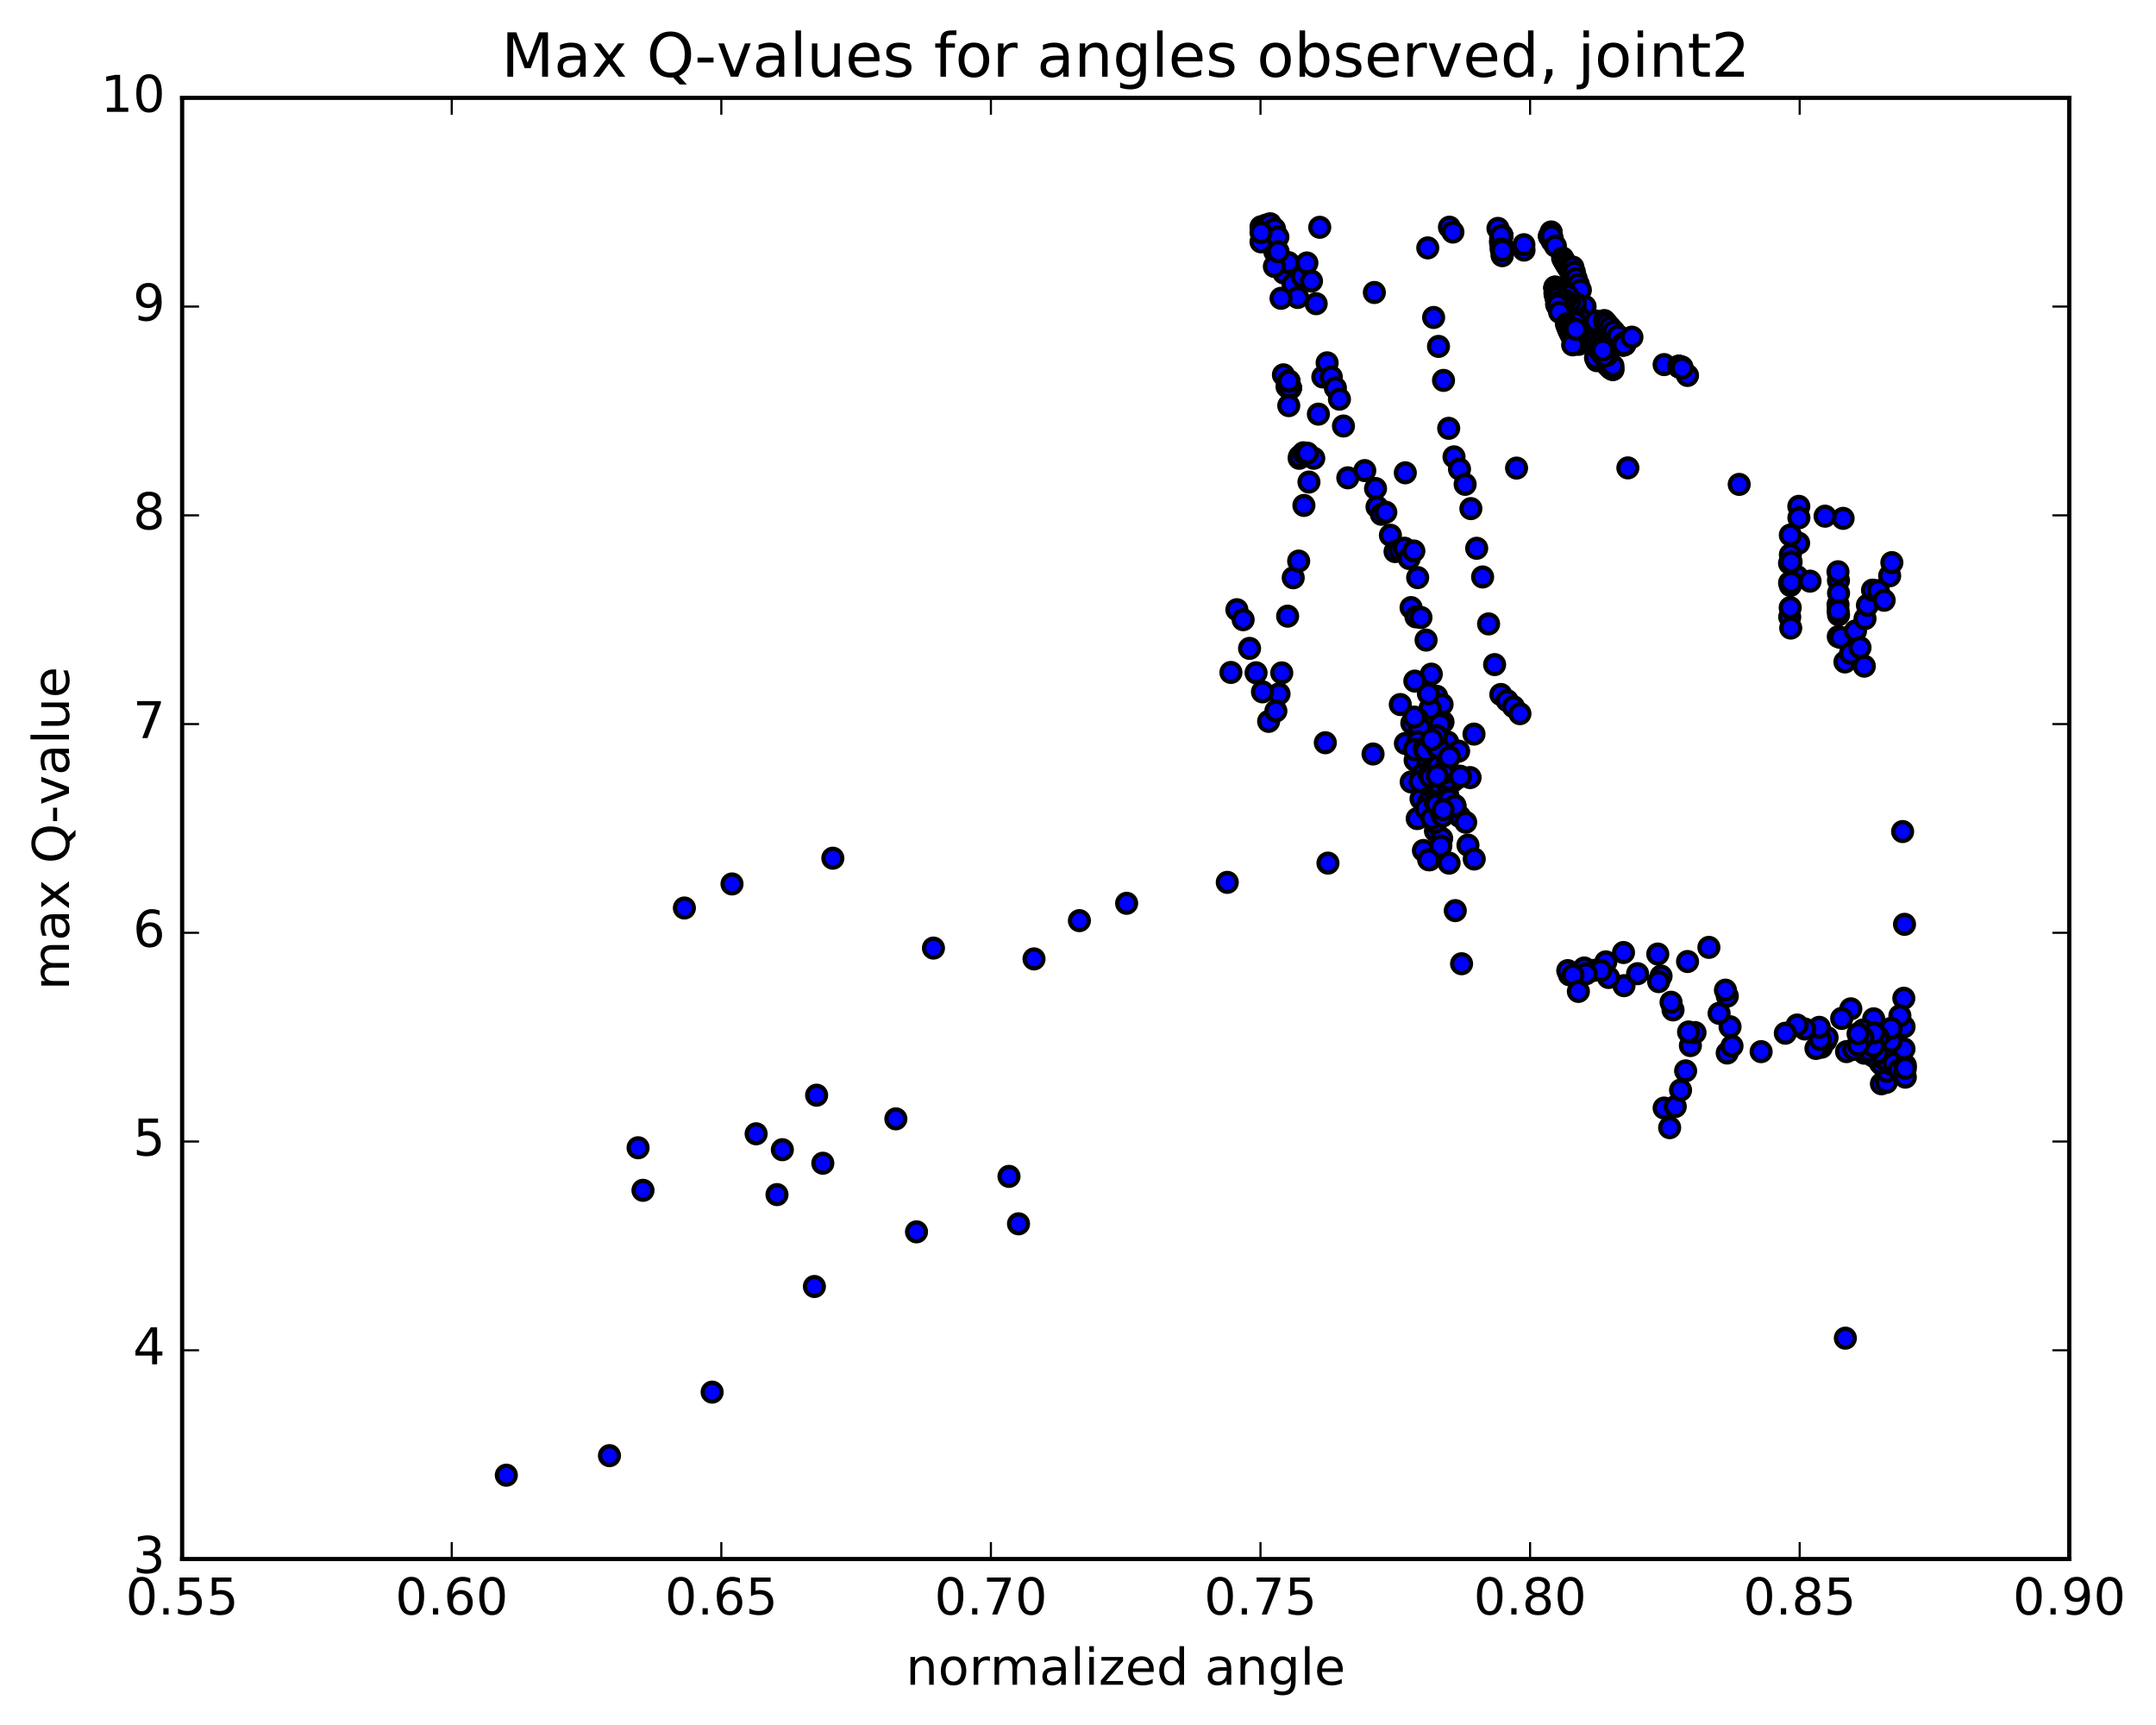 <?xml version="1.0" encoding="utf-8" standalone="no"?>
<!DOCTYPE svg PUBLIC "-//W3C//DTD SVG 1.1//EN"
  "http://www.w3.org/Graphics/SVG/1.1/DTD/svg11.dtd">
<!-- Created with matplotlib (http://matplotlib.org/) -->
<svg height="408pt" version="1.1" viewBox="0 0 510 408" width="510pt" xmlns="http://www.w3.org/2000/svg" xmlns:xlink="http://www.w3.org/1999/xlink">
 <defs>
  <style type="text/css">
*{stroke-linecap:butt;stroke-linejoin:round;stroke-miterlimit:100000;}
  </style>
 </defs>
 <g id="figure_1">
  <g id="patch_1">
   <path d="M 0 408.169 
L 510.043 408.169 
L 510.043 0 
L 0 0 
z
" style="fill:#ffffff;"/>
  </g>
  <g id="axes_1">
   <g id="patch_2">
    <path d="M 43.084 368.742 
L 489.484 368.742 
L 489.484 23.142 
L 43.084 23.142 
z
" style="fill:#ffffff;"/>
   </g>
   <g id="PathCollection_1">
    <defs>
     <path d="M 0 2.236 
C 0.593 2.236 1.162 2 1.581 1.581 
C 2 1.162 2.236 0.593 2.236 0 
C 2.236 -0.593 2 -1.162 1.581 -1.581 
C 1.162 -2 0.593 -2.236 0 -2.236 
C -0.593 -2.236 -1.162 -2 -1.581 -1.581 
C -2 -1.162 -2.236 -0.593 -2.236 0 
C -2.236 0.593 -2 1.162 -1.581 1.581 
C -1.162 2 -0.593 2.236 0 2.236 
z
" id="m61d71ac215" style="stroke:#000000;"/>
    </defs>
    <g clip-path="url(#p30a9beae68)">
     <use style="fill:#0000ff;stroke:#000000;" x="436.517" xlink:href="#m61d71ac215" y="316.503"/>
     <use style="fill:#0000ff;stroke:#000000;" x="298.291" xlink:href="#m61d71ac215" y="53.639"/>
     <use style="fill:#0000ff;stroke:#000000;" x="299.446" xlink:href="#m61d71ac215" y="53.251"/>
     <use style="fill:#0000ff;stroke:#000000;" x="300.499" xlink:href="#m61d71ac215" y="56.101"/>
     <use style="fill:#0000ff;stroke:#000000;" x="301.558" xlink:href="#m61d71ac215" y="59.534"/>
     <use style="fill:#0000ff;stroke:#000000;" x="302.626" xlink:href="#m61d71ac215" y="63.006"/>
     <use style="fill:#0000ff;stroke:#000000;" x="303.703" xlink:href="#m61d71ac215" y="64.58"/>
     <use style="fill:#0000ff;stroke:#000000;" x="304.785" xlink:href="#m61d71ac215" y="62.107"/>
     <use style="fill:#0000ff;stroke:#000000;" x="305.868" xlink:href="#m61d71ac215" y="67.178"/>
     <use style="fill:#0000ff;stroke:#000000;" x="306.965" xlink:href="#m61d71ac215" y="70.353"/>
     <use style="fill:#0000ff;stroke:#000000;" x="308.061" xlink:href="#m61d71ac215" y="65.395"/>
     <use style="fill:#0000ff;stroke:#000000;" x="309.145" xlink:href="#m61d71ac215" y="62.198"/>
     <use style="fill:#0000ff;stroke:#000000;" x="310.232" xlink:href="#m61d71ac215" y="66.481"/>
     <use style="fill:#0000ff;stroke:#000000;" x="311.336" xlink:href="#m61d71ac215" y="71.828"/>
     <use style="fill:#0000ff;stroke:#000000;" x="325.107" xlink:href="#m61d71ac215" y="69.181"/>
     <use style="fill:#0000ff;stroke:#000000;" x="339.123" xlink:href="#m61d71ac215" y="75.086"/>
     <use style="fill:#0000ff;stroke:#000000;" x="340.277" xlink:href="#m61d71ac215" y="81.932"/>
     <use style="fill:#0000ff;stroke:#000000;" x="341.462" xlink:href="#m61d71ac215" y="89.971"/>
     <use style="fill:#0000ff;stroke:#000000;" x="342.688" xlink:href="#m61d71ac215" y="101.306"/>
     <use style="fill:#0000ff;stroke:#000000;" x="343.946" xlink:href="#m61d71ac215" y="108.055"/>
     <use style="fill:#0000ff;stroke:#000000;" x="345.243" xlink:href="#m61d71ac215" y="110.945"/>
     <use style="fill:#0000ff;stroke:#000000;" x="346.579" xlink:href="#m61d71ac215" y="114.557"/>
     <use style="fill:#0000ff;stroke:#000000;" x="347.935" xlink:href="#m61d71ac215" y="120.298"/>
     <use style="fill:#0000ff;stroke:#000000;" x="349.311" xlink:href="#m61d71ac215" y="129.683"/>
     <use style="fill:#0000ff;stroke:#000000;" x="350.709" xlink:href="#m61d71ac215" y="136.463"/>
     <use style="fill:#0000ff;stroke:#000000;" x="352.122" xlink:href="#m61d71ac215" y="147.566"/>
     <use style="fill:#0000ff;stroke:#000000;" x="353.547" xlink:href="#m61d71ac215" y="157.191"/>
     <use style="fill:#0000ff;stroke:#000000;" x="355.02" xlink:href="#m61d71ac215" y="164.258"/>
     <use style="fill:#0000ff;stroke:#000000;" x="356.508" xlink:href="#m61d71ac215" y="165.694"/>
     <use style="fill:#0000ff;stroke:#000000;" x="358.014" xlink:href="#m61d71ac215" y="167.151"/>
     <use style="fill:#0000ff;stroke:#000000;" x="359.537" xlink:href="#m61d71ac215" y="168.799"/>
     <use style="fill:#0000ff;stroke:#000000;" x="348.673" xlink:href="#m61d71ac215" y="173.627"/>
     <use style="fill:#0000ff;stroke:#000000;" x="324.793" xlink:href="#m61d71ac215" y="178.337"/>
     <use style="fill:#0000ff;stroke:#000000;" x="313.502" xlink:href="#m61d71ac215" y="175.672"/>
     <use style="fill:#0000ff;stroke:#000000;" x="302.557" xlink:href="#m61d71ac215" y="164.114"/>
     <use style="fill:#0000ff;stroke:#000000;" x="291.17" xlink:href="#m61d71ac215" y="159.046"/>
     <use style="fill:#0000ff;stroke:#000000;" x="292.582" xlink:href="#m61d71ac215" y="144.207"/>
     <use style="fill:#0000ff;stroke:#000000;" x="294.062" xlink:href="#m61d71ac215" y="146.574"/>
     <use style="fill:#0000ff;stroke:#000000;" x="295.584" xlink:href="#m61d71ac215" y="153.358"/>
     <use style="fill:#0000ff;stroke:#000000;" x="297.123" xlink:href="#m61d71ac215" y="159.129"/>
     <use style="fill:#0000ff;stroke:#000000;" x="298.637" xlink:href="#m61d71ac215" y="163.639"/>
     <use style="fill:#0000ff;stroke:#000000;" x="300.096" xlink:href="#m61d71ac215" y="170.618"/>
     <use style="fill:#0000ff;stroke:#000000;" x="301.811" xlink:href="#m61d71ac215" y="168.167"/>
     <use style="fill:#0000ff;stroke:#000000;" x="303.204" xlink:href="#m61d71ac215" y="159.149"/>
     <use style="fill:#0000ff;stroke:#000000;" x="304.587" xlink:href="#m61d71ac215" y="145.734"/>
     <use style="fill:#0000ff;stroke:#000000;" x="305.91" xlink:href="#m61d71ac215" y="136.653"/>
     <use style="fill:#0000ff;stroke:#000000;" x="307.2" xlink:href="#m61d71ac215" y="132.708"/>
     <use style="fill:#0000ff;stroke:#000000;" x="308.439" xlink:href="#m61d71ac215" y="119.546"/>
     <use style="fill:#0000ff;stroke:#000000;" x="309.63" xlink:href="#m61d71ac215" y="114.015"/>
     <use style="fill:#0000ff;stroke:#000000;" x="310.771" xlink:href="#m61d71ac215" y="108.391"/>
     <use style="fill:#0000ff;stroke:#000000;" x="311.863" xlink:href="#m61d71ac215" y="97.952"/>
     <use style="fill:#0000ff;stroke:#000000;" x="312.914" xlink:href="#m61d71ac215" y="89.161"/>
     <use style="fill:#0000ff;stroke:#000000;" x="313.929" xlink:href="#m61d71ac215" y="85.821"/>
     <use style="fill:#0000ff;stroke:#000000;" x="314.918" xlink:href="#m61d71ac215" y="89.165"/>
     <use style="fill:#0000ff;stroke:#000000;" x="315.887" xlink:href="#m61d71ac215" y="91.746"/>
     <use style="fill:#0000ff;stroke:#000000;" x="316.843" xlink:href="#m61d71ac215" y="94.41"/>
     <use style="fill:#0000ff;stroke:#000000;" x="317.789" xlink:href="#m61d71ac215" y="100.762"/>
     <use style="fill:#0000ff;stroke:#000000;" x="318.82" xlink:href="#m61d71ac215" y="113.012"/>
     <use style="fill:#0000ff;stroke:#000000;" x="332.424" xlink:href="#m61d71ac215" y="111.827"/>
     <use style="fill:#0000ff;stroke:#000000;" x="358.742" xlink:href="#m61d71ac215" y="110.714"/>
     <use style="fill:#0000ff;stroke:#000000;" x="385.071" xlink:href="#m61d71ac215" y="110.666"/>
     <use style="fill:#0000ff;stroke:#000000;" x="411.409" xlink:href="#m61d71ac215" y="114.569"/>
     <use style="fill:#0000ff;stroke:#000000;" x="435.985" xlink:href="#m61d71ac215" y="122.604"/>
     <use style="fill:#0000ff;stroke:#000000;" x="431.72" xlink:href="#m61d71ac215" y="122.086"/>
     <use style="fill:#0000ff;stroke:#000000;" x="425.511" xlink:href="#m61d71ac215" y="119.762"/>
     <use style="fill:#0000ff;stroke:#000000;" x="425.528" xlink:href="#m61d71ac215" y="122.464"/>
     <use style="fill:#0000ff;stroke:#000000;" x="425.461" xlink:href="#m61d71ac215" y="128.464"/>
     <use style="fill:#0000ff;stroke:#000000;" x="425.097" xlink:href="#m61d71ac215" y="136.366"/>
     <use style="fill:#0000ff;stroke:#000000;" x="423.511" xlink:href="#m61d71ac215" y="138.482"/>
     <use style="fill:#0000ff;stroke:#000000;" x="423.311" xlink:href="#m61d71ac215" y="133.228"/>
     <use style="fill:#0000ff;stroke:#000000;" x="423.499" xlink:href="#m61d71ac215" y="126.552"/>
     <use style="fill:#0000ff;stroke:#000000;" x="423.517" xlink:href="#m61d71ac215" y="131.179"/>
     <use style="fill:#0000ff;stroke:#000000;" x="423.324" xlink:href="#m61d71ac215" y="137.843"/>
     <use style="fill:#0000ff;stroke:#000000;" x="423.359" xlink:href="#m61d71ac215" y="145.94"/>
     <use style="fill:#0000ff;stroke:#000000;" x="423.595" xlink:href="#m61d71ac215" y="148.553"/>
     <use style="fill:#0000ff;stroke:#000000;" x="423.472" xlink:href="#m61d71ac215" y="143.719"/>
     <use style="fill:#0000ff;stroke:#000000;" x="423.662" xlink:href="#m61d71ac215" y="137.731"/>
     <use style="fill:#0000ff;stroke:#000000;" x="423.681" xlink:href="#m61d71ac215" y="132.895"/>
     <use style="fill:#0000ff;stroke:#000000;" x="428.16" xlink:href="#m61d71ac215" y="137.452"/>
     <use style="fill:#0000ff;stroke:#000000;" x="434.783" xlink:href="#m61d71ac215" y="143.014"/>
     <use style="fill:#0000ff;stroke:#000000;" x="434.909" xlink:href="#m61d71ac215" y="145.423"/>
     <use style="fill:#0000ff;stroke:#000000;" x="434.891" xlink:href="#m61d71ac215" y="137.287"/>
     <use style="fill:#0000ff;stroke:#000000;" x="434.772" xlink:href="#m61d71ac215" y="135.231"/>
     <use style="fill:#0000ff;stroke:#000000;" x="434.909" xlink:href="#m61d71ac215" y="140.289"/>
     <use style="fill:#0000ff;stroke:#000000;" x="434.805" xlink:href="#m61d71ac215" y="144.474"/>
     <use style="fill:#0000ff;stroke:#000000;" x="434.847" xlink:href="#m61d71ac215" y="150.576"/>
     <use style="fill:#0000ff;stroke:#000000;" x="435.431" xlink:href="#m61d71ac215" y="150.785"/>
     <use style="fill:#0000ff;stroke:#000000;" x="436.417" xlink:href="#m61d71ac215" y="156.563"/>
     <use style="fill:#0000ff;stroke:#000000;" x="437.745" xlink:href="#m61d71ac215" y="154.51"/>
     <use style="fill:#0000ff;stroke:#000000;" x="438.919" xlink:href="#m61d71ac215" y="149.234"/>
     <use style="fill:#0000ff;stroke:#000000;" x="439.982" xlink:href="#m61d71ac215" y="153.169"/>
     <use style="fill:#0000ff;stroke:#000000;" x="441.006" xlink:href="#m61d71ac215" y="157.557"/>
     <use style="fill:#0000ff;stroke:#000000;" x="441.167" xlink:href="#m61d71ac215" y="146.323"/>
     <use style="fill:#0000ff;stroke:#000000;" x="441.738" xlink:href="#m61d71ac215" y="143.158"/>
     <use style="fill:#0000ff;stroke:#000000;" x="442.946" xlink:href="#m61d71ac215" y="139.576"/>
     <use style="fill:#0000ff;stroke:#000000;" x="444.32" xlink:href="#m61d71ac215" y="139.694"/>
     <use style="fill:#0000ff;stroke:#000000;" x="445.696" xlink:href="#m61d71ac215" y="141.974"/>
     <use style="fill:#0000ff;stroke:#000000;" x="447.002" xlink:href="#m61d71ac215" y="136.192"/>
     <use style="fill:#0000ff;stroke:#000000;" x="447.517" xlink:href="#m61d71ac215" y="133.07"/>
     <use style="fill:#0000ff;stroke:#000000;" x="450.062" xlink:href="#m61d71ac215" y="196.679"/>
     <use style="fill:#0000ff;stroke:#000000;" x="450.513" xlink:href="#m61d71ac215" y="218.625"/>
     <use style="fill:#0000ff;stroke:#000000;" x="450.35" xlink:href="#m61d71ac215" y="236.107"/>
     <use style="fill:#0000ff;stroke:#000000;" x="450.404" xlink:href="#m61d71ac215" y="242.854"/>
     <use style="fill:#0000ff;stroke:#000000;" x="449.314" xlink:href="#m61d71ac215" y="250.225"/>
     <use style="fill:#0000ff;stroke:#000000;" x="446.797" xlink:href="#m61d71ac215" y="253.051"/>
     <use style="fill:#0000ff;stroke:#000000;" x="445.051" xlink:href="#m61d71ac215" y="256.335"/>
     <use style="fill:#0000ff;stroke:#000000;" x="446.229" xlink:href="#m61d71ac215" y="255.994"/>
     <use style="fill:#0000ff;stroke:#000000;" x="447.367" xlink:href="#m61d71ac215" y="251.613"/>
     <use style="fill:#0000ff;stroke:#000000;" x="448.443" xlink:href="#m61d71ac215" y="247.164"/>
     <use style="fill:#0000ff;stroke:#000000;" x="446.905" xlink:href="#m61d71ac215" y="246.857"/>
     <use style="fill:#0000ff;stroke:#000000;" x="445.205" xlink:href="#m61d71ac215" y="251.879"/>
     <use style="fill:#0000ff;stroke:#000000;" x="446.365" xlink:href="#m61d71ac215" y="253.376"/>
     <use style="fill:#0000ff;stroke:#000000;" x="447.531" xlink:href="#m61d71ac215" y="251.763"/>
     <use style="fill:#0000ff;stroke:#000000;" x="448.657" xlink:href="#m61d71ac215" y="249.065"/>
     <use style="fill:#0000ff;stroke:#000000;" x="446.912" xlink:href="#m61d71ac215" y="250.747"/>
     <use style="fill:#0000ff;stroke:#000000;" x="444.752" xlink:href="#m61d71ac215" y="251.403"/>
     <use style="fill:#0000ff;stroke:#000000;" x="445.908" xlink:href="#m61d71ac215" y="250.583"/>
     <use style="fill:#0000ff;stroke:#000000;" x="447.035" xlink:href="#m61d71ac215" y="247.603"/>
     <use style="fill:#0000ff;stroke:#000000;" x="448.17" xlink:href="#m61d71ac215" y="248.037"/>
     <use style="fill:#0000ff;stroke:#000000;" x="446.968" xlink:href="#m61d71ac215" y="248.639"/>
     <use style="fill:#0000ff;stroke:#000000;" x="448.016" xlink:href="#m61d71ac215" y="251.478"/>
     <use style="fill:#0000ff;stroke:#000000;" x="449.246" xlink:href="#m61d71ac215" y="253.041"/>
     <use style="fill:#0000ff;stroke:#000000;" x="450.435" xlink:href="#m61d71ac215" y="254.01"/>
     <use style="fill:#0000ff;stroke:#000000;" x="450.701" xlink:href="#m61d71ac215" y="251.95"/>
     <use style="fill:#0000ff;stroke:#000000;" x="450.701" xlink:href="#m61d71ac215" y="254.772"/>
     <use style="fill:#0000ff;stroke:#000000;" x="450.706" xlink:href="#m61d71ac215" y="252.659"/>
     <use style="fill:#0000ff;stroke:#000000;" x="450.385" xlink:href="#m61d71ac215" y="248.085"/>
     <use style="fill:#0000ff;stroke:#000000;" x="447.356" xlink:href="#m61d71ac215" y="246.257"/>
     <use style="fill:#0000ff;stroke:#000000;" x="445.014" xlink:href="#m61d71ac215" y="244.46"/>
     <use style="fill:#0000ff;stroke:#000000;" x="442.545" xlink:href="#m61d71ac215" y="245.171"/>
     <use style="fill:#0000ff;stroke:#000000;" x="440.916" xlink:href="#m61d71ac215" y="247.44"/>
     <use style="fill:#0000ff;stroke:#000000;" x="441.702" xlink:href="#m61d71ac215" y="247.957"/>
     <use style="fill:#0000ff;stroke:#000000;" x="440.994" xlink:href="#m61d71ac215" y="249.101"/>
     <use style="fill:#0000ff;stroke:#000000;" x="442.061" xlink:href="#m61d71ac215" y="247.307"/>
     <use style="fill:#0000ff;stroke:#000000;" x="442.314" xlink:href="#m61d71ac215" y="245.265"/>
     <use style="fill:#0000ff;stroke:#000000;" x="441.119" xlink:href="#m61d71ac215" y="246.55"/>
     <use style="fill:#0000ff;stroke:#000000;" x="442.052" xlink:href="#m61d71ac215" y="248.329"/>
     <use style="fill:#0000ff;stroke:#000000;" x="443.192" xlink:href="#m61d71ac215" y="249.834"/>
     <use style="fill:#0000ff;stroke:#000000;" x="444.037" xlink:href="#m61d71ac215" y="249.004"/>
     <use style="fill:#0000ff;stroke:#000000;" x="442.529" xlink:href="#m61d71ac215" y="247.411"/>
     <use style="fill:#0000ff;stroke:#000000;" x="443.545" xlink:href="#m61d71ac215" y="244.994"/>
     <use style="fill:#0000ff;stroke:#000000;" x="443.218" xlink:href="#m61d71ac215" y="240.975"/>
     <use style="fill:#0000ff;stroke:#000000;" x="440.718" xlink:href="#m61d71ac215" y="243.612"/>
     <use style="fill:#0000ff;stroke:#000000;" x="436.799" xlink:href="#m61d71ac215" y="248.728"/>
     <use style="fill:#0000ff;stroke:#000000;" x="430.864" xlink:href="#m61d71ac215" y="247.688"/>
     <use style="fill:#0000ff;stroke:#000000;" x="431.889" xlink:href="#m61d71ac215" y="246.154"/>
     <use style="fill:#0000ff;stroke:#000000;" x="443.819" xlink:href="#m61d71ac215" y="244.909"/>
     <use style="fill:#0000ff;stroke:#000000;" x="449.419" xlink:href="#m61d71ac215" y="240.245"/>
     <use style="fill:#0000ff;stroke:#000000;" x="447.332" xlink:href="#m61d71ac215" y="243.217"/>
     <use style="fill:#0000ff;stroke:#000000;" x="444.279" xlink:href="#m61d71ac215" y="245.237"/>
     <use style="fill:#0000ff;stroke:#000000;" x="442.094" xlink:href="#m61d71ac215" y="248.535"/>
     <use style="fill:#0000ff;stroke:#000000;" x="443.17" xlink:href="#m61d71ac215" y="247.462"/>
     <use style="fill:#0000ff;stroke:#000000;" x="443.297" xlink:href="#m61d71ac215" y="244.294"/>
     <use style="fill:#0000ff;stroke:#000000;" x="440.682" xlink:href="#m61d71ac215" y="245.403"/>
     <use style="fill:#0000ff;stroke:#000000;" x="438.49" xlink:href="#m61d71ac215" y="248.21"/>
     <use style="fill:#0000ff;stroke:#000000;" x="439.57" xlink:href="#m61d71ac215" y="247.164"/>
     <use style="fill:#0000ff;stroke:#000000;" x="439.521" xlink:href="#m61d71ac215" y="244.493"/>
     <use style="fill:#0000ff;stroke:#000000;" x="437.808" xlink:href="#m61d71ac215" y="238.609"/>
     <use style="fill:#0000ff;stroke:#000000;" x="435.646" xlink:href="#m61d71ac215" y="240.879"/>
     <use style="fill:#0000ff;stroke:#000000;" x="432.201" xlink:href="#m61d71ac215" y="245.403"/>
     <use style="fill:#0000ff;stroke:#000000;" x="429.565" xlink:href="#m61d71ac215" y="247.981"/>
     <use style="fill:#0000ff;stroke:#000000;" x="430.583" xlink:href="#m61d71ac215" y="245.843"/>
     <use style="fill:#0000ff;stroke:#000000;" x="430.35" xlink:href="#m61d71ac215" y="242.984"/>
     <use style="fill:#0000ff;stroke:#000000;" x="426.918" xlink:href="#m61d71ac215" y="243.375"/>
     <use style="fill:#0000ff;stroke:#000000;" x="425.11" xlink:href="#m61d71ac215" y="242.437"/>
     <use style="fill:#0000ff;stroke:#000000;" x="422.318" xlink:href="#m61d71ac215" y="244.38"/>
     <use style="fill:#0000ff;stroke:#000000;" x="416.593" xlink:href="#m61d71ac215" y="248.736"/>
     <use style="fill:#0000ff;stroke:#000000;" x="408.569" xlink:href="#m61d71ac215" y="249.056"/>
     <use style="fill:#0000ff;stroke:#000000;" x="409.71" xlink:href="#m61d71ac215" y="247.395"/>
     <use style="fill:#0000ff;stroke:#000000;" x="409.239" xlink:href="#m61d71ac215" y="242.842"/>
     <use style="fill:#0000ff;stroke:#000000;" x="408.593" xlink:href="#m61d71ac215" y="235.601"/>
     <use style="fill:#0000ff;stroke:#000000;" x="408.151" xlink:href="#m61d71ac215" y="234.19"/>
     <use style="fill:#0000ff;stroke:#000000;" x="406.652" xlink:href="#m61d71ac215" y="239.674"/>
     <use style="fill:#0000ff;stroke:#000000;" x="404.239" xlink:href="#m61d71ac215" y="224.074"/>
     <use style="fill:#0000ff;stroke:#000000;" x="399.19" xlink:href="#m61d71ac215" y="227.417"/>
     <use style="fill:#0000ff;stroke:#000000;" x="392.921" xlink:href="#m61d71ac215" y="230.86"/>
     <use style="fill:#0000ff;stroke:#000000;" x="384.155" xlink:href="#m61d71ac215" y="233.134"/>
     <use style="fill:#0000ff;stroke:#000000;" x="380.491" xlink:href="#m61d71ac215" y="231.197"/>
     <use style="fill:#0000ff;stroke:#000000;" x="377.068" xlink:href="#m61d71ac215" y="229.511"/>
     <use style="fill:#0000ff;stroke:#000000;" x="374.742" xlink:href="#m61d71ac215" y="228.946"/>
     <use style="fill:#0000ff;stroke:#000000;" x="387.369" xlink:href="#m61d71ac215" y="230.3"/>
     <use style="fill:#0000ff;stroke:#000000;" x="392.349" xlink:href="#m61d71ac215" y="232.174"/>
     <use style="fill:#0000ff;stroke:#000000;" x="393.652" xlink:href="#m61d71ac215" y="262.077"/>
     <use style="fill:#0000ff;stroke:#000000;" x="394.956" xlink:href="#m61d71ac215" y="266.719"/>
     <use style="fill:#0000ff;stroke:#000000;" x="396.28" xlink:href="#m61d71ac215" y="261.721"/>
     <use style="fill:#0000ff;stroke:#000000;" x="397.536" xlink:href="#m61d71ac215" y="257.835"/>
     <use style="fill:#0000ff;stroke:#000000;" x="398.734" xlink:href="#m61d71ac215" y="253.282"/>
     <use style="fill:#0000ff;stroke:#000000;" x="399.859" xlink:href="#m61d71ac215" y="247.305"/>
     <use style="fill:#0000ff;stroke:#000000;" x="400.953" xlink:href="#m61d71ac215" y="244.228"/>
     <use style="fill:#0000ff;stroke:#000000;" x="399.429" xlink:href="#m61d71ac215" y="244.083"/>
     <use style="fill:#0000ff;stroke:#000000;" x="395.753" xlink:href="#m61d71ac215" y="238.867"/>
     <use style="fill:#0000ff;stroke:#000000;" x="395.285" xlink:href="#m61d71ac215" y="237.053"/>
     <use style="fill:#0000ff;stroke:#000000;" x="392.148" xlink:href="#m61d71ac215" y="225.653"/>
     <use style="fill:#0000ff;stroke:#000000;" x="384.039" xlink:href="#m61d71ac215" y="225.292"/>
     <use style="fill:#0000ff;stroke:#000000;" x="379.861" xlink:href="#m61d71ac215" y="227.502"/>
     <use style="fill:#0000ff;stroke:#000000;" x="378.658" xlink:href="#m61d71ac215" y="229.525"/>
     <use style="fill:#0000ff;stroke:#000000;" x="375.188" xlink:href="#m61d71ac215" y="230.307"/>
     <use style="fill:#0000ff;stroke:#000000;" x="371.251" xlink:href="#m61d71ac215" y="230.556"/>
     <use style="fill:#0000ff;stroke:#000000;" x="370.854" xlink:href="#m61d71ac215" y="229.573"/>
     <use style="fill:#0000ff;stroke:#000000;" x="372.094" xlink:href="#m61d71ac215" y="230.613"/>
     <use style="fill:#0000ff;stroke:#000000;" x="373.366" xlink:href="#m61d71ac215" y="234.492"/>
     <use style="fill:#0000ff;stroke:#000000;" x="298.291" xlink:href="#m61d71ac215" y="57.208"/>
     <use style="fill:#0000ff;stroke:#000000;" x="299.428" xlink:href="#m61d71ac215" y="54.667"/>
     <use style="fill:#0000ff;stroke:#000000;" x="300.462" xlink:href="#m61d71ac215" y="52.924"/>
     <use style="fill:#0000ff;stroke:#000000;" x="301.485" xlink:href="#m61d71ac215" y="54.127"/>
     <use style="fill:#0000ff;stroke:#000000;" x="302.278" xlink:href="#m61d71ac215" y="56.055"/>
     <use style="fill:#0000ff;stroke:#000000;" x="301.455" xlink:href="#m61d71ac215" y="63.017"/>
     <use style="fill:#0000ff;stroke:#000000;" x="302.33" xlink:href="#m61d71ac215" y="59.519"/>
     <use style="fill:#0000ff;stroke:#000000;" x="303.029" xlink:href="#m61d71ac215" y="70.553"/>
     <use style="fill:#0000ff;stroke:#000000;" x="303.593" xlink:href="#m61d71ac215" y="88.653"/>
     <use style="fill:#0000ff;stroke:#000000;" x="304.447" xlink:href="#m61d71ac215" y="91.456"/>
     <use style="fill:#0000ff;stroke:#000000;" x="304.931" xlink:href="#m61d71ac215" y="91.683"/>
     <use style="fill:#0000ff;stroke:#000000;" x="305.152" xlink:href="#m61d71ac215" y="91.738"/>
     <use style="fill:#0000ff;stroke:#000000;" x="305.244" xlink:href="#m61d71ac215" y="91.756"/>
     <use style="fill:#0000ff;stroke:#000000;" x="305.274" xlink:href="#m61d71ac215" y="91.75"/>
     <use style="fill:#0000ff;stroke:#000000;" x="305.265" xlink:href="#m61d71ac215" y="91.743"/>
     <use style="fill:#0000ff;stroke:#000000;" x="305.235" xlink:href="#m61d71ac215" y="91.744"/>
     <use style="fill:#0000ff;stroke:#000000;" x="305.188" xlink:href="#m61d71ac215" y="91.744"/>
     <use style="fill:#0000ff;stroke:#000000;" x="305.142" xlink:href="#m61d71ac215" y="91.742"/>
     <use style="fill:#0000ff;stroke:#000000;" x="305.095" xlink:href="#m61d71ac215" y="91.742"/>
     <use style="fill:#0000ff;stroke:#000000;" x="305.055" xlink:href="#m61d71ac215" y="91.742"/>
     <use style="fill:#0000ff;stroke:#000000;" x="305.024" xlink:href="#m61d71ac215" y="91.742"/>
     <use style="fill:#0000ff;stroke:#000000;" x="305.001" xlink:href="#m61d71ac215" y="91.741"/>
     <use style="fill:#0000ff;stroke:#000000;" x="304.983" xlink:href="#m61d71ac215" y="91.741"/>
     <use style="fill:#0000ff;stroke:#000000;" x="304.958" xlink:href="#m61d71ac215" y="91.744"/>
     <use style="fill:#0000ff;stroke:#000000;" x="304.941" xlink:href="#m61d71ac215" y="91.581"/>
     <use style="fill:#0000ff;stroke:#000000;" x="304.921" xlink:href="#m61d71ac215" y="90.127"/>
     <use style="fill:#0000ff;stroke:#000000;" x="304.883" xlink:href="#m61d71ac215" y="90.129"/>
     <use style="fill:#0000ff;stroke:#000000;" x="304.825" xlink:href="#m61d71ac215" y="90.134"/>
     <use style="fill:#0000ff;stroke:#000000;" x="304.785" xlink:href="#m61d71ac215" y="90.124"/>
     <use style="fill:#0000ff;stroke:#000000;" x="304.845" xlink:href="#m61d71ac215" y="90.115"/>
     <use style="fill:#0000ff;stroke:#000000;" x="304.855" xlink:href="#m61d71ac215" y="95.939"/>
     <use style="fill:#0000ff;stroke:#000000;" x="307.317" xlink:href="#m61d71ac215" y="108.396"/>
     <use style="fill:#0000ff;stroke:#000000;" x="307.419" xlink:href="#m61d71ac215" y="107.961"/>
     <use style="fill:#0000ff;stroke:#000000;" x="308.319" xlink:href="#m61d71ac215" y="107.097"/>
     <use style="fill:#0000ff;stroke:#000000;" x="309.257" xlink:href="#m61d71ac215" y="107.188"/>
     <use style="fill:#0000ff;stroke:#000000;" x="322.832" xlink:href="#m61d71ac215" y="111.308"/>
     <use style="fill:#0000ff;stroke:#000000;" x="325.383" xlink:href="#m61d71ac215" y="115.543"/>
     <use style="fill:#0000ff;stroke:#000000;" x="325.73" xlink:href="#m61d71ac215" y="119.882"/>
     <use style="fill:#0000ff;stroke:#000000;" x="326.763" xlink:href="#m61d71ac215" y="121.64"/>
     <use style="fill:#0000ff;stroke:#000000;" x="327.81" xlink:href="#m61d71ac215" y="121.153"/>
     <use style="fill:#0000ff;stroke:#000000;" x="328.898" xlink:href="#m61d71ac215" y="126.588"/>
     <use style="fill:#0000ff;stroke:#000000;" x="329.996" xlink:href="#m61d71ac215" y="130.457"/>
     <use style="fill:#0000ff;stroke:#000000;" x="331.107" xlink:href="#m61d71ac215" y="130.063"/>
     <use style="fill:#0000ff;stroke:#000000;" x="332.215" xlink:href="#m61d71ac215" y="129.663"/>
     <use style="fill:#0000ff;stroke:#000000;" x="333.342" xlink:href="#m61d71ac215" y="132.101"/>
     <use style="fill:#0000ff;stroke:#000000;" x="334.443" xlink:href="#m61d71ac215" y="130.32"/>
     <use style="fill:#0000ff;stroke:#000000;" x="335.346" xlink:href="#m61d71ac215" y="136.617"/>
     <use style="fill:#0000ff;stroke:#000000;" x="333.787" xlink:href="#m61d71ac215" y="143.709"/>
     <use style="fill:#0000ff;stroke:#000000;" x="334.961" xlink:href="#m61d71ac215" y="145.906"/>
     <use style="fill:#0000ff;stroke:#000000;" x="336.128" xlink:href="#m61d71ac215" y="146.05"/>
     <use style="fill:#0000ff;stroke:#000000;" x="337.337" xlink:href="#m61d71ac215" y="151.392"/>
     <use style="fill:#0000ff;stroke:#000000;" x="338.576" xlink:href="#m61d71ac215" y="159.45"/>
     <use style="fill:#0000ff;stroke:#000000;" x="339.836" xlink:href="#m61d71ac215" y="164.682"/>
     <use style="fill:#0000ff;stroke:#000000;" x="341.125" xlink:href="#m61d71ac215" y="166.602"/>
     <use style="fill:#0000ff;stroke:#000000;" x="342.448" xlink:href="#m61d71ac215" y="175.514"/>
     <use style="fill:#0000ff;stroke:#000000;" x="343.822" xlink:href="#m61d71ac215" y="184.648"/>
     <use style="fill:#0000ff;stroke:#000000;" x="345.251" xlink:href="#m61d71ac215" y="193.073"/>
     <use style="fill:#0000ff;stroke:#000000;" x="346.711" xlink:href="#m61d71ac215" y="194.48"/>
     <use style="fill:#0000ff;stroke:#000000;" x="347.746" xlink:href="#m61d71ac215" y="183.915"/>
     <use style="fill:#0000ff;stroke:#000000;" x="345.036" xlink:href="#m61d71ac215" y="177.659"/>
     <use style="fill:#0000ff;stroke:#000000;" x="341.344" xlink:href="#m61d71ac215" y="170.773"/>
     <use style="fill:#0000ff;stroke:#000000;" x="338.272" xlink:href="#m61d71ac215" y="167.567"/>
     <use style="fill:#0000ff;stroke:#000000;" x="338.777" xlink:href="#m61d71ac215" y="176.345"/>
     <use style="fill:#0000ff;stroke:#000000;" x="340.078" xlink:href="#m61d71ac215" y="185.348"/>
     <use style="fill:#0000ff;stroke:#000000;" x="341.493" xlink:href="#m61d71ac215" y="188.166"/>
     <use style="fill:#0000ff;stroke:#000000;" x="342.049" xlink:href="#m61d71ac215" y="178.798"/>
     <use style="fill:#0000ff;stroke:#000000;" x="340.66" xlink:href="#m61d71ac215" y="171.319"/>
     <use style="fill:#0000ff;stroke:#000000;" x="337.886" xlink:href="#m61d71ac215" y="164.085"/>
     <use style="fill:#0000ff;stroke:#000000;" x="334.676" xlink:href="#m61d71ac215" y="161.092"/>
     <use style="fill:#0000ff;stroke:#000000;" x="335.382" xlink:href="#m61d71ac215" y="170.132"/>
     <use style="fill:#0000ff;stroke:#000000;" x="336.724" xlink:href="#m61d71ac215" y="179.286"/>
     <use style="fill:#0000ff;stroke:#000000;" x="338.117" xlink:href="#m61d71ac215" y="188.021"/>
     <use style="fill:#0000ff;stroke:#000000;" x="339.557" xlink:href="#m61d71ac215" y="196.537"/>
     <use style="fill:#0000ff;stroke:#000000;" x="341.027" xlink:href="#m61d71ac215" y="198.293"/>
     <use style="fill:#0000ff;stroke:#000000;" x="342.414" xlink:href="#m61d71ac215" y="187.82"/>
     <use style="fill:#0000ff;stroke:#000000;" x="340.926" xlink:href="#m61d71ac215" y="181.255"/>
     <use style="fill:#0000ff;stroke:#000000;" x="337.452" xlink:href="#m61d71ac215" y="174.191"/>
     <use style="fill:#0000ff;stroke:#000000;" x="333.967" xlink:href="#m61d71ac215" y="171.033"/>
     <use style="fill:#0000ff;stroke:#000000;" x="334.748" xlink:href="#m61d71ac215" y="179.826"/>
     <use style="fill:#0000ff;stroke:#000000;" x="336.139" xlink:href="#m61d71ac215" y="188.931"/>
     <use style="fill:#0000ff;stroke:#000000;" x="337.561" xlink:href="#m61d71ac215" y="191.065"/>
     <use style="fill:#0000ff;stroke:#000000;" x="338.747" xlink:href="#m61d71ac215" y="181.808"/>
     <use style="fill:#0000ff;stroke:#000000;" x="336.796" xlink:href="#m61d71ac215" y="174.665"/>
     <use style="fill:#0000ff;stroke:#000000;" x="335.838" xlink:href="#m61d71ac215" y="172.083"/>
     <use style="fill:#0000ff;stroke:#000000;" x="338.534" xlink:href="#m61d71ac215" y="180.769"/>
     <use style="fill:#0000ff;stroke:#000000;" x="339.748" xlink:href="#m61d71ac215" y="184.085"/>
     <use style="fill:#0000ff;stroke:#000000;" x="337.921" xlink:href="#m61d71ac215" y="176.864"/>
     <use style="fill:#0000ff;stroke:#000000;" x="334.526" xlink:href="#m61d71ac215" y="169.598"/>
     <use style="fill:#0000ff;stroke:#000000;" x="331.238" xlink:href="#m61d71ac215" y="166.639"/>
     <use style="fill:#0000ff;stroke:#000000;" x="332.447" xlink:href="#m61d71ac215" y="175.84"/>
     <use style="fill:#0000ff;stroke:#000000;" x="333.82" xlink:href="#m61d71ac215" y="184.943"/>
     <use style="fill:#0000ff;stroke:#000000;" x="335.24" xlink:href="#m61d71ac215" y="193.612"/>
     <use style="fill:#0000ff;stroke:#000000;" x="336.709" xlink:href="#m61d71ac215" y="201.158"/>
     <use style="fill:#0000ff;stroke:#000000;" x="338.202" xlink:href="#m61d71ac215" y="203.357"/>
     <use style="fill:#0000ff;stroke:#000000;" x="339.68" xlink:href="#m61d71ac215" y="193.046"/>
     <use style="fill:#0000ff;stroke:#000000;" x="340.426" xlink:href="#m61d71ac215" y="186.985"/>
     <use style="fill:#0000ff;stroke:#000000;" x="337.761" xlink:href="#m61d71ac215" y="180.825"/>
     <use style="fill:#0000ff;stroke:#000000;" x="335.374" xlink:href="#m61d71ac215" y="177.002"/>
     <use style="fill:#0000ff;stroke:#000000;" x="336.547" xlink:href="#m61d71ac215" y="183.122"/>
     <use style="fill:#0000ff;stroke:#000000;" x="337.932" xlink:href="#m61d71ac215" y="189.711"/>
     <use style="fill:#0000ff;stroke:#000000;" x="339.364" xlink:href="#m61d71ac215" y="194.558"/>
     <use style="fill:#0000ff;stroke:#000000;" x="340.824" xlink:href="#m61d71ac215" y="200.09"/>
     <use style="fill:#0000ff;stroke:#000000;" x="342.272" xlink:href="#m61d71ac215" y="190.367"/>
     <use style="fill:#0000ff;stroke:#000000;" x="342.02" xlink:href="#m61d71ac215" y="185.531"/>
     <use style="fill:#0000ff;stroke:#000000;" x="339.11" xlink:href="#m61d71ac215" y="181.147"/>
     <use style="fill:#0000ff;stroke:#000000;" x="335.355" xlink:href="#m61d71ac215" y="175.447"/>
     <use style="fill:#0000ff;stroke:#000000;" x="334.548" xlink:href="#m61d71ac215" y="177.293"/>
     <use style="fill:#0000ff;stroke:#000000;" x="335.908" xlink:href="#m61d71ac215" y="184.857"/>
     <use style="fill:#0000ff;stroke:#000000;" x="337.31" xlink:href="#m61d71ac215" y="191.27"/>
     <use style="fill:#0000ff;stroke:#000000;" x="338.73" xlink:href="#m61d71ac215" y="193.494"/>
     <use style="fill:#0000ff;stroke:#000000;" x="340.138" xlink:href="#m61d71ac215" y="185.294"/>
     <use style="fill:#0000ff;stroke:#000000;" x="339.647" xlink:href="#m61d71ac215" y="180.458"/>
     <use style="fill:#0000ff;stroke:#000000;" x="336.893" xlink:href="#m61d71ac215" y="176.943"/>
     <use style="fill:#0000ff;stroke:#000000;" x="338.115" xlink:href="#m61d71ac215" y="183.136"/>
     <use style="fill:#0000ff;stroke:#000000;" x="339.505" xlink:href="#m61d71ac215" y="189.626"/>
     <use style="fill:#0000ff;stroke:#000000;" x="340.925" xlink:href="#m61d71ac215" y="191.62"/>
     <use style="fill:#0000ff;stroke:#000000;" x="342.309" xlink:href="#m61d71ac215" y="184.513"/>
     <use style="fill:#0000ff;stroke:#000000;" x="339.889" xlink:href="#m61d71ac215" y="179.985"/>
     <use style="fill:#0000ff;stroke:#000000;" x="336.935" xlink:href="#m61d71ac215" y="177.079"/>
     <use style="fill:#0000ff;stroke:#000000;" x="338.18" xlink:href="#m61d71ac215" y="183.284"/>
     <use style="fill:#0000ff;stroke:#000000;" x="339.577" xlink:href="#m61d71ac215" y="189.838"/>
     <use style="fill:#0000ff;stroke:#000000;" x="341.003" xlink:href="#m61d71ac215" y="192.388"/>
     <use style="fill:#0000ff;stroke:#000000;" x="342.369" xlink:href="#m61d71ac215" y="185.307"/>
     <use style="fill:#0000ff;stroke:#000000;" x="340.032" xlink:href="#m61d71ac215" y="180.721"/>
     <use style="fill:#0000ff;stroke:#000000;" x="337.005" xlink:href="#m61d71ac215" y="177.181"/>
     <use style="fill:#0000ff;stroke:#000000;" x="338.245" xlink:href="#m61d71ac215" y="183.386"/>
     <use style="fill:#0000ff;stroke:#000000;" x="339.644" xlink:href="#m61d71ac215" y="189.942"/>
     <use style="fill:#0000ff;stroke:#000000;" x="341.07" xlink:href="#m61d71ac215" y="192.493"/>
     <use style="fill:#0000ff;stroke:#000000;" x="342.438" xlink:href="#m61d71ac215" y="185.406"/>
     <use style="fill:#0000ff;stroke:#000000;" x="340.108" xlink:href="#m61d71ac215" y="180.834"/>
     <use style="fill:#0000ff;stroke:#000000;" x="337.067" xlink:href="#m61d71ac215" y="177.3"/>
     <use style="fill:#0000ff;stroke:#000000;" x="338.309" xlink:href="#m61d71ac215" y="183.508"/>
     <use style="fill:#0000ff;stroke:#000000;" x="339.707" xlink:href="#m61d71ac215" y="190.063"/>
     <use style="fill:#0000ff;stroke:#000000;" x="341.134" xlink:href="#m61d71ac215" y="192.612"/>
     <use style="fill:#0000ff;stroke:#000000;" x="342.509" xlink:href="#m61d71ac215" y="185.524"/>
     <use style="fill:#0000ff;stroke:#000000;" x="340.186" xlink:href="#m61d71ac215" y="180.957"/>
     <use style="fill:#0000ff;stroke:#000000;" x="337.144" xlink:href="#m61d71ac215" y="177.404"/>
     <use style="fill:#0000ff;stroke:#000000;" x="338.38" xlink:href="#m61d71ac215" y="183.614"/>
     <use style="fill:#0000ff;stroke:#000000;" x="339.779" xlink:href="#m61d71ac215" y="190.178"/>
     <use style="fill:#0000ff;stroke:#000000;" x="341.207" xlink:href="#m61d71ac215" y="192.725"/>
     <use style="fill:#0000ff;stroke:#000000;" x="342.586" xlink:href="#m61d71ac215" y="185.629"/>
     <use style="fill:#0000ff;stroke:#000000;" x="340.251" xlink:href="#m61d71ac215" y="181.094"/>
     <use style="fill:#0000ff;stroke:#000000;" x="337.189" xlink:href="#m61d71ac215" y="177.556"/>
     <use style="fill:#0000ff;stroke:#000000;" x="338.441" xlink:href="#m61d71ac215" y="183.77"/>
     <use style="fill:#0000ff;stroke:#000000;" x="339.844" xlink:href="#m61d71ac215" y="190.321"/>
     <use style="fill:#0000ff;stroke:#000000;" x="341.267" xlink:href="#m61d71ac215" y="193.008"/>
     <use style="fill:#0000ff;stroke:#000000;" x="342.673" xlink:href="#m61d71ac215" y="184.288"/>
     <use style="fill:#0000ff;stroke:#000000;" x="342.374" xlink:href="#m61d71ac215" y="179.506"/>
     <use style="fill:#0000ff;stroke:#000000;" x="340.05" xlink:href="#m61d71ac215" y="176.706"/>
     <use style="fill:#0000ff;stroke:#000000;" x="341.285" xlink:href="#m61d71ac215" y="182.762"/>
     <use style="fill:#0000ff;stroke:#000000;" x="342.658" xlink:href="#m61d71ac215" y="189.08"/>
     <use style="fill:#0000ff;stroke:#000000;" x="344.062" xlink:href="#m61d71ac215" y="190.473"/>
     <use style="fill:#0000ff;stroke:#000000;" x="345.332" xlink:href="#m61d71ac215" y="183.593"/>
     <use style="fill:#0000ff;stroke:#000000;" x="342.756" xlink:href="#m61d71ac215" y="178.967"/>
     <use style="fill:#0000ff;stroke:#000000;" x="340.119" xlink:href="#m61d71ac215" y="176.774"/>
     <use style="fill:#0000ff;stroke:#000000;" x="341.355" xlink:href="#m61d71ac215" y="182.828"/>
     <use style="fill:#0000ff;stroke:#000000;" x="342.73" xlink:href="#m61d71ac215" y="189.145"/>
     <use style="fill:#0000ff;stroke:#000000;" x="344.136" xlink:href="#m61d71ac215" y="190.536"/>
     <use style="fill:#0000ff;stroke:#000000;" x="345.405" xlink:href="#m61d71ac215" y="183.649"/>
     <use style="fill:#0000ff;stroke:#000000;" x="342.82" xlink:href="#m61d71ac215" y="179.012"/>
     <use style="fill:#0000ff;stroke:#000000;" x="340.173" xlink:href="#m61d71ac215" y="176.814"/>
     <use style="fill:#0000ff;stroke:#000000;" x="341.406" xlink:href="#m61d71ac215" y="182.865"/>
     <use style="fill:#0000ff;stroke:#000000;" x="342.783" xlink:href="#m61d71ac215" y="189.182"/>
     <use style="fill:#0000ff;stroke:#000000;" x="344.189" xlink:href="#m61d71ac215" y="190.574"/>
     <use style="fill:#0000ff;stroke:#000000;" x="345.458" xlink:href="#m61d71ac215" y="183.69"/>
     <use style="fill:#0000ff;stroke:#000000;" x="342.866" xlink:href="#m61d71ac215" y="179.075"/>
     <use style="fill:#0000ff;stroke:#000000;" x="339.809" xlink:href="#m61d71ac215" y="173.994"/>
     <use style="fill:#0000ff;stroke:#000000;" x="338.699" xlink:href="#m61d71ac215" y="174.936"/>
     <use style="fill:#0000ff;stroke:#000000;" x="339.988" xlink:href="#m61d71ac215" y="183.501"/>
     <use style="fill:#0000ff;stroke:#000000;" x="341.367" xlink:href="#m61d71ac215" y="191.513"/>
     <use style="fill:#0000ff;stroke:#000000;" x="342.78" xlink:href="#m61d71ac215" y="204.149"/>
     <use style="fill:#0000ff;stroke:#000000;" x="344.246" xlink:href="#m61d71ac215" y="215.384"/>
     <use style="fill:#0000ff;stroke:#000000;" x="345.735" xlink:href="#m61d71ac215" y="227.944"/>
     <use style="fill:#0000ff;stroke:#000000;" x="347.243" xlink:href="#m61d71ac215" y="199.892"/>
     <use style="fill:#0000ff;stroke:#000000;" x="348.729" xlink:href="#m61d71ac215" y="203.171"/>
     <use style="fill:#0000ff;stroke:#000000;" x="337.953" xlink:href="#m61d71ac215" y="203.352"/>
     <use style="fill:#0000ff;stroke:#000000;" x="314.129" xlink:href="#m61d71ac215" y="204.145"/>
     <use style="fill:#0000ff;stroke:#000000;" x="290.311" xlink:href="#m61d71ac215" y="208.696"/>
     <use style="fill:#0000ff;stroke:#000000;" x="266.502" xlink:href="#m61d71ac215" y="213.649"/>
     <use style="fill:#0000ff;stroke:#000000;" x="255.331" xlink:href="#m61d71ac215" y="217.752"/>
     <use style="fill:#0000ff;stroke:#000000;" x="244.599" xlink:href="#m61d71ac215" y="226.801"/>
     <use style="fill:#0000ff;stroke:#000000;" x="220.805" xlink:href="#m61d71ac215" y="224.243"/>
     <use style="fill:#0000ff;stroke:#000000;" x="197.006" xlink:href="#m61d71ac215" y="202.983"/>
     <use style="fill:#0000ff;stroke:#000000;" x="173.155" xlink:href="#m61d71ac215" y="209.069"/>
     <use style="fill:#0000ff;stroke:#000000;" x="161.892" xlink:href="#m61d71ac215" y="214.76"/>
     <use style="fill:#0000ff;stroke:#000000;" x="150.938" xlink:href="#m61d71ac215" y="271.468"/>
     <use style="fill:#0000ff;stroke:#000000;" x="152.096" xlink:href="#m61d71ac215" y="281.536"/>
     <use style="fill:#0000ff;stroke:#000000;" x="178.864" xlink:href="#m61d71ac215" y="268.168"/>
     <use style="fill:#0000ff;stroke:#000000;" x="193.169" xlink:href="#m61d71ac215" y="259.036"/>
     <use style="fill:#0000ff;stroke:#000000;" x="194.637" xlink:href="#m61d71ac215" y="275.129"/>
     <use style="fill:#0000ff;stroke:#000000;" x="183.797" xlink:href="#m61d71ac215" y="282.55"/>
     <use style="fill:#0000ff;stroke:#000000;" x="185.065" xlink:href="#m61d71ac215" y="271.928"/>
     <use style="fill:#0000ff;stroke:#000000;" x="211.914" xlink:href="#m61d71ac215" y="264.633"/>
     <use style="fill:#0000ff;stroke:#000000;" x="238.676" xlink:href="#m61d71ac215" y="278.239"/>
     <use style="fill:#0000ff;stroke:#000000;" x="240.929" xlink:href="#m61d71ac215" y="289.459"/>
     <use style="fill:#0000ff;stroke:#000000;" x="216.799" xlink:href="#m61d71ac215" y="291.358"/>
     <use style="fill:#0000ff;stroke:#000000;" x="192.649" xlink:href="#m61d71ac215" y="304.285"/>
     <use style="fill:#0000ff;stroke:#000000;" x="168.455" xlink:href="#m61d71ac215" y="329.266"/>
     <use style="fill:#0000ff;stroke:#000000;" x="144.168" xlink:href="#m61d71ac215" y="344.293"/>
     <use style="fill:#0000ff;stroke:#000000;" x="119.77" xlink:href="#m61d71ac215" y="348.916"/>
     <use style="fill:#0000ff;stroke:#000000;" x="298.291" xlink:href="#m61d71ac215" y="54.996"/>
     <use style="fill:#0000ff;stroke:#000000;" x="312.185" xlink:href="#m61d71ac215" y="53.758"/>
     <use style="fill:#0000ff;stroke:#000000;" x="337.738" xlink:href="#m61d71ac215" y="58.632"/>
     <use style="fill:#0000ff;stroke:#000000;" x="354.979" xlink:href="#m61d71ac215" y="56.225"/>
     <use style="fill:#0000ff;stroke:#000000;" x="355.148" xlink:href="#m61d71ac215" y="55.844"/>
     <use style="fill:#0000ff;stroke:#000000;" x="355.207" xlink:href="#m61d71ac215" y="55.99"/>
     <use style="fill:#0000ff;stroke:#000000;" x="355.222" xlink:href="#m61d71ac215" y="55.787"/>
     <use style="fill:#0000ff;stroke:#000000;" x="355.255" xlink:href="#m61d71ac215" y="55.759"/>
     <use style="fill:#0000ff;stroke:#000000;" x="355.248" xlink:href="#m61d71ac215" y="55.746"/>
     <use style="fill:#0000ff;stroke:#000000;" x="355.259" xlink:href="#m61d71ac215" y="55.808"/>
     <use style="fill:#0000ff;stroke:#000000;" x="355.261" xlink:href="#m61d71ac215" y="55.554"/>
     <use style="fill:#0000ff;stroke:#000000;" x="355.029" xlink:href="#m61d71ac215" y="55.482"/>
     <use style="fill:#0000ff;stroke:#000000;" x="355.044" xlink:href="#m61d71ac215" y="56.248"/>
     <use style="fill:#0000ff;stroke:#000000;" x="355.1" xlink:href="#m61d71ac215" y="57.227"/>
     <use style="fill:#0000ff;stroke:#000000;" x="354.994" xlink:href="#m61d71ac215" y="57.189"/>
     <use style="fill:#0000ff;stroke:#000000;" x="355.015" xlink:href="#m61d71ac215" y="57.089"/>
     <use style="fill:#0000ff;stroke:#000000;" x="355.027" xlink:href="#m61d71ac215" y="56.984"/>
     <use style="fill:#0000ff;stroke:#000000;" x="354.997" xlink:href="#m61d71ac215" y="56.911"/>
     <use style="fill:#0000ff;stroke:#000000;" x="355.001" xlink:href="#m61d71ac215" y="56.869"/>
     <use style="fill:#0000ff;stroke:#000000;" x="342.864" xlink:href="#m61d71ac215" y="53.733"/>
     <use style="fill:#0000ff;stroke:#000000;" x="343.682" xlink:href="#m61d71ac215" y="54.887"/>
     <use style="fill:#0000ff;stroke:#000000;" x="354.961" xlink:href="#m61d71ac215" y="57.521"/>
     <use style="fill:#0000ff;stroke:#000000;" x="355.321" xlink:href="#m61d71ac215" y="60.352"/>
     <use style="fill:#0000ff;stroke:#000000;" x="355.362" xlink:href="#m61d71ac215" y="60.473"/>
     <use style="fill:#0000ff;stroke:#000000;" x="360.507" xlink:href="#m61d71ac215" y="59.149"/>
     <use style="fill:#0000ff;stroke:#000000;" x="367.164" xlink:href="#m61d71ac215" y="57.033"/>
     <use style="fill:#0000ff;stroke:#000000;" x="367.178" xlink:href="#m61d71ac215" y="56.854"/>
     <use style="fill:#0000ff;stroke:#000000;" x="367.152" xlink:href="#m61d71ac215" y="56.761"/>
     <use style="fill:#0000ff;stroke:#000000;" x="367.265" xlink:href="#m61d71ac215" y="56.856"/>
     <use style="fill:#0000ff;stroke:#000000;" x="367.009" xlink:href="#m61d71ac215" y="55.84"/>
     <use style="fill:#0000ff;stroke:#000000;" x="366.926" xlink:href="#m61d71ac215" y="54.863"/>
     <use style="fill:#0000ff;stroke:#000000;" x="366.925" xlink:href="#m61d71ac215" y="55.154"/>
     <use style="fill:#0000ff;stroke:#000000;" x="366.926" xlink:href="#m61d71ac215" y="55.483"/>
     <use style="fill:#0000ff;stroke:#000000;" x="366.926" xlink:href="#m61d71ac215" y="55.634"/>
     <use style="fill:#0000ff;stroke:#000000;" x="366.948" xlink:href="#m61d71ac215" y="55.801"/>
     <use style="fill:#0000ff;stroke:#000000;" x="366.845" xlink:href="#m61d71ac215" y="55.834"/>
     <use style="fill:#0000ff;stroke:#000000;" x="366.521" xlink:href="#m61d71ac215" y="55.835"/>
     <use style="fill:#0000ff;stroke:#000000;" x="366.562" xlink:href="#m61d71ac215" y="55.882"/>
     <use style="fill:#0000ff;stroke:#000000;" x="366.543" xlink:href="#m61d71ac215" y="55.927"/>
     <use style="fill:#0000ff;stroke:#000000;" x="354.34" xlink:href="#m61d71ac215" y="54.021"/>
     <use style="fill:#0000ff;stroke:#000000;" x="355.14" xlink:href="#m61d71ac215" y="55.737"/>
     <use style="fill:#0000ff;stroke:#000000;" x="355.084" xlink:href="#m61d71ac215" y="58.899"/>
     <use style="fill:#0000ff;stroke:#000000;" x="355.306" xlink:href="#m61d71ac215" y="59.11"/>
     <use style="fill:#0000ff;stroke:#000000;" x="355.33" xlink:href="#m61d71ac215" y="59.164"/>
     <use style="fill:#0000ff;stroke:#000000;" x="355.351" xlink:href="#m61d71ac215" y="59.221"/>
     <use style="fill:#0000ff;stroke:#000000;" x="360.476" xlink:href="#m61d71ac215" y="57.877"/>
     <use style="fill:#0000ff;stroke:#000000;" x="366.988" xlink:href="#m61d71ac215" y="55.779"/>
     <use style="fill:#0000ff;stroke:#000000;" x="367.927" xlink:href="#m61d71ac215" y="58.192"/>
     <use style="fill:#0000ff;stroke:#000000;" x="369.632" xlink:href="#m61d71ac215" y="61.011"/>
     <use style="fill:#0000ff;stroke:#000000;" x="369.883" xlink:href="#m61d71ac215" y="61.498"/>
     <use style="fill:#0000ff;stroke:#000000;" x="370.179" xlink:href="#m61d71ac215" y="62.002"/>
     <use style="fill:#0000ff;stroke:#000000;" x="370.464" xlink:href="#m61d71ac215" y="62.514"/>
     <use style="fill:#0000ff;stroke:#000000;" x="370.802" xlink:href="#m61d71ac215" y="63.051"/>
     <use style="fill:#0000ff;stroke:#000000;" x="371.157" xlink:href="#m61d71ac215" y="63.597"/>
     <use style="fill:#0000ff;stroke:#000000;" x="371.532" xlink:href="#m61d71ac215" y="64.156"/>
     <use style="fill:#0000ff;stroke:#000000;" x="371.966" xlink:href="#m61d71ac215" y="64.729"/>
     <use style="fill:#0000ff;stroke:#000000;" x="372.384" xlink:href="#m61d71ac215" y="65.308"/>
     <use style="fill:#0000ff;stroke:#000000;" x="372.424" xlink:href="#m61d71ac215" y="65.281"/>
     <use style="fill:#0000ff;stroke:#000000;" x="371.894" xlink:href="#m61d71ac215" y="63.98"/>
     <use style="fill:#0000ff;stroke:#000000;" x="372.065" xlink:href="#m61d71ac215" y="63.183"/>
     <use style="fill:#0000ff;stroke:#000000;" x="372.417" xlink:href="#m61d71ac215" y="64.362"/>
     <use style="fill:#0000ff;stroke:#000000;" x="372.835" xlink:href="#m61d71ac215" y="65.862"/>
     <use style="fill:#0000ff;stroke:#000000;" x="373.343" xlink:href="#m61d71ac215" y="67.242"/>
     <use style="fill:#0000ff;stroke:#000000;" x="373.832" xlink:href="#m61d71ac215" y="68.604"/>
     <use style="fill:#0000ff;stroke:#000000;" x="374.947" xlink:href="#m61d71ac215" y="72.478"/>
     <use style="fill:#0000ff;stroke:#000000;" x="376.597" xlink:href="#m61d71ac215" y="76.905"/>
     <use style="fill:#0000ff;stroke:#000000;" x="373.86" xlink:href="#m61d71ac215" y="75.35"/>
     <use style="fill:#0000ff;stroke:#000000;" x="372.561" xlink:href="#m61d71ac215" y="72.855"/>
     <use style="fill:#0000ff;stroke:#000000;" x="371.536" xlink:href="#m61d71ac215" y="71.023"/>
     <use style="fill:#0000ff;stroke:#000000;" x="372.602" xlink:href="#m61d71ac215" y="71.666"/>
     <use style="fill:#0000ff;stroke:#000000;" x="372.51" xlink:href="#m61d71ac215" y="75.99"/>
     <use style="fill:#0000ff;stroke:#000000;" x="372.694" xlink:href="#m61d71ac215" y="76.261"/>
     <use style="fill:#0000ff;stroke:#000000;" x="371.328" xlink:href="#m61d71ac215" y="71.48"/>
     <use style="fill:#0000ff;stroke:#000000;" x="370.689" xlink:href="#m61d71ac215" y="70.246"/>
     <use style="fill:#0000ff;stroke:#000000;" x="370.828" xlink:href="#m61d71ac215" y="69.875"/>
     <use style="fill:#0000ff;stroke:#000000;" x="370.248" xlink:href="#m61d71ac215" y="71.064"/>
     <use style="fill:#0000ff;stroke:#000000;" x="369.633" xlink:href="#m61d71ac215" y="71.039"/>
     <use style="fill:#0000ff;stroke:#000000;" x="369.302" xlink:href="#m61d71ac215" y="71.499"/>
     <use style="fill:#0000ff;stroke:#000000;" x="369.286" xlink:href="#m61d71ac215" y="71.775"/>
     <use style="fill:#0000ff;stroke:#000000;" x="369.253" xlink:href="#m61d71ac215" y="72.002"/>
     <use style="fill:#0000ff;stroke:#000000;" x="369.298" xlink:href="#m61d71ac215" y="72.275"/>
     <use style="fill:#0000ff;stroke:#000000;" x="369.376" xlink:href="#m61d71ac215" y="72.526"/>
     <use style="fill:#0000ff;stroke:#000000;" x="368.503" xlink:href="#m61d71ac215" y="72.555"/>
     <use style="fill:#0000ff;stroke:#000000;" x="369.409" xlink:href="#m61d71ac215" y="72.783"/>
     <use style="fill:#0000ff;stroke:#000000;" x="369.748" xlink:href="#m61d71ac215" y="73.073"/>
     <use style="fill:#0000ff;stroke:#000000;" x="369.811" xlink:href="#m61d71ac215" y="73.342"/>
     <use style="fill:#0000ff;stroke:#000000;" x="369.278" xlink:href="#m61d71ac215" y="71.206"/>
     <use style="fill:#0000ff;stroke:#000000;" x="367.881" xlink:href="#m61d71ac215" y="67.88"/>
     <use style="fill:#0000ff;stroke:#000000;" x="367.803" xlink:href="#m61d71ac215" y="67.948"/>
     <use style="fill:#0000ff;stroke:#000000;" x="367.804" xlink:href="#m61d71ac215" y="68.013"/>
     <use style="fill:#0000ff;stroke:#000000;" x="367.839" xlink:href="#m61d71ac215" y="68.099"/>
     <use style="fill:#0000ff;stroke:#000000;" x="367.795" xlink:href="#m61d71ac215" y="68.195"/>
     <use style="fill:#0000ff;stroke:#000000;" x="367.89" xlink:href="#m61d71ac215" y="68.424"/>
     <use style="fill:#0000ff;stroke:#000000;" x="367.817" xlink:href="#m61d71ac215" y="69.323"/>
     <use style="fill:#0000ff;stroke:#000000;" x="367.921" xlink:href="#m61d71ac215" y="69.441"/>
     <use style="fill:#0000ff;stroke:#000000;" x="367.927" xlink:href="#m61d71ac215" y="69.527"/>
     <use style="fill:#0000ff;stroke:#000000;" x="367.951" xlink:href="#m61d71ac215" y="69.602"/>
     <use style="fill:#0000ff;stroke:#000000;" x="367.933" xlink:href="#m61d71ac215" y="69.719"/>
     <use style="fill:#0000ff;stroke:#000000;" x="367.941" xlink:href="#m61d71ac215" y="69.839"/>
     <use style="fill:#0000ff;stroke:#000000;" x="368.264" xlink:href="#m61d71ac215" y="70.012"/>
     <use style="fill:#0000ff;stroke:#000000;" x="368.152" xlink:href="#m61d71ac215" y="70.155"/>
     <use style="fill:#0000ff;stroke:#000000;" x="368.077" xlink:href="#m61d71ac215" y="70.518"/>
     <use style="fill:#0000ff;stroke:#000000;" x="368.284" xlink:href="#m61d71ac215" y="71.598"/>
     <use style="fill:#0000ff;stroke:#000000;" x="368.234" xlink:href="#m61d71ac215" y="71.86"/>
     <use style="fill:#0000ff;stroke:#000000;" x="368.244" xlink:href="#m61d71ac215" y="72.06"/>
     <use style="fill:#0000ff;stroke:#000000;" x="368.513" xlink:href="#m61d71ac215" y="72.124"/>
     <use style="fill:#0000ff;stroke:#000000;" x="368.922" xlink:href="#m61d71ac215" y="73.84"/>
     <use style="fill:#0000ff;stroke:#000000;" x="370.518" xlink:href="#m61d71ac215" y="76.583"/>
     <use style="fill:#0000ff;stroke:#000000;" x="370.719" xlink:href="#m61d71ac215" y="77.025"/>
     <use style="fill:#0000ff;stroke:#000000;" x="370.868" xlink:href="#m61d71ac215" y="77.468"/>
     <use style="fill:#0000ff;stroke:#000000;" x="371.04" xlink:href="#m61d71ac215" y="77.906"/>
     <use style="fill:#0000ff;stroke:#000000;" x="371.225" xlink:href="#m61d71ac215" y="78.339"/>
     <use style="fill:#0000ff;stroke:#000000;" x="371.436" xlink:href="#m61d71ac215" y="78.751"/>
     <use style="fill:#0000ff;stroke:#000000;" x="371.64" xlink:href="#m61d71ac215" y="79.204"/>
     <use style="fill:#0000ff;stroke:#000000;" x="371.913" xlink:href="#m61d71ac215" y="79.629"/>
     <use style="fill:#0000ff;stroke:#000000;" x="372.056" xlink:href="#m61d71ac215" y="79.355"/>
     <use style="fill:#0000ff;stroke:#000000;" x="372.288" xlink:href="#m61d71ac215" y="79.775"/>
     <use style="fill:#0000ff;stroke:#000000;" x="373.438" xlink:href="#m61d71ac215" y="81.445"/>
     <use style="fill:#0000ff;stroke:#000000;" x="377.727" xlink:href="#m61d71ac215" y="85.301"/>
     <use style="fill:#0000ff;stroke:#000000;" x="377.414" xlink:href="#m61d71ac215" y="84.626"/>
     <use style="fill:#0000ff;stroke:#000000;" x="375.28" xlink:href="#m61d71ac215" y="80.66"/>
     <use style="fill:#0000ff;stroke:#000000;" x="375.952" xlink:href="#m61d71ac215" y="78.953"/>
     <use style="fill:#0000ff;stroke:#000000;" x="376.238" xlink:href="#m61d71ac215" y="79.506"/>
     <use style="fill:#0000ff;stroke:#000000;" x="376.628" xlink:href="#m61d71ac215" y="80.235"/>
     <use style="fill:#0000ff;stroke:#000000;" x="377.087" xlink:href="#m61d71ac215" y="80.968"/>
     <use style="fill:#0000ff;stroke:#000000;" x="377.645" xlink:href="#m61d71ac215" y="81.782"/>
     <use style="fill:#0000ff;stroke:#000000;" x="378.215" xlink:href="#m61d71ac215" y="82.597"/>
     <use style="fill:#0000ff;stroke:#000000;" x="378.964" xlink:href="#m61d71ac215" y="83.726"/>
     <use style="fill:#0000ff;stroke:#000000;" x="380.622" xlink:href="#m61d71ac215" y="85.651"/>
     <use style="fill:#0000ff;stroke:#000000;" x="381.015" xlink:href="#m61d71ac215" y="86.41"/>
     <use style="fill:#0000ff;stroke:#000000;" x="380.425" xlink:href="#m61d71ac215" y="86.395"/>
     <use style="fill:#0000ff;stroke:#000000;" x="380.383" xlink:href="#m61d71ac215" y="86.442"/>
     <use style="fill:#0000ff;stroke:#000000;" x="380.416" xlink:href="#m61d71ac215" y="86.471"/>
     <use style="fill:#0000ff;stroke:#000000;" x="380.467" xlink:href="#m61d71ac215" y="86.52"/>
     <use style="fill:#0000ff;stroke:#000000;" x="380.527" xlink:href="#m61d71ac215" y="86.576"/>
     <use style="fill:#0000ff;stroke:#000000;" x="380.58" xlink:href="#m61d71ac215" y="86.621"/>
     <use style="fill:#0000ff;stroke:#000000;" x="380.621" xlink:href="#m61d71ac215" y="86.651"/>
     <use style="fill:#0000ff;stroke:#000000;" x="380.658" xlink:href="#m61d71ac215" y="86.696"/>
     <use style="fill:#0000ff;stroke:#000000;" x="380.685" xlink:href="#m61d71ac215" y="86.742"/>
     <use style="fill:#0000ff;stroke:#000000;" x="380.718" xlink:href="#m61d71ac215" y="86.78"/>
     <use style="fill:#0000ff;stroke:#000000;" x="380.787" xlink:href="#m61d71ac215" y="86.825"/>
     <use style="fill:#0000ff;stroke:#000000;" x="380.859" xlink:href="#m61d71ac215" y="86.871"/>
     <use style="fill:#0000ff;stroke:#000000;" x="380.929" xlink:href="#m61d71ac215" y="86.91"/>
     <use style="fill:#0000ff;stroke:#000000;" x="380.98" xlink:href="#m61d71ac215" y="86.961"/>
     <use style="fill:#0000ff;stroke:#000000;" x="381.005" xlink:href="#m61d71ac215" y="87.004"/>
     <use style="fill:#0000ff;stroke:#000000;" x="381.036" xlink:href="#m61d71ac215" y="87.033"/>
     <use style="fill:#0000ff;stroke:#000000;" x="381.076" xlink:href="#m61d71ac215" y="87.083"/>
     <use style="fill:#0000ff;stroke:#000000;" x="381.132" xlink:href="#m61d71ac215" y="87.128"/>
     <use style="fill:#0000ff;stroke:#000000;" x="381.175" xlink:href="#m61d71ac215" y="87.174"/>
     <use style="fill:#0000ff;stroke:#000000;" x="381.213" xlink:href="#m61d71ac215" y="87.23"/>
     <use style="fill:#0000ff;stroke:#000000;" x="381.285" xlink:href="#m61d71ac215" y="87.265"/>
     <use style="fill:#0000ff;stroke:#000000;" x="381.364" xlink:href="#m61d71ac215" y="87.314"/>
     <use style="fill:#0000ff;stroke:#000000;" x="381.472" xlink:href="#m61d71ac215" y="87.36"/>
     <use style="fill:#0000ff;stroke:#000000;" x="381.563" xlink:href="#m61d71ac215" y="87.409"/>
     <use style="fill:#0000ff;stroke:#000000;" x="381.541" xlink:href="#m61d71ac215" y="86.525"/>
     <use style="fill:#0000ff;stroke:#000000;" x="380.134" xlink:href="#m61d71ac215" y="84.044"/>
     <use style="fill:#0000ff;stroke:#000000;" x="379.556" xlink:href="#m61d71ac215" y="84.062"/>
     <use style="fill:#0000ff;stroke:#000000;" x="379.499" xlink:href="#m61d71ac215" y="84.127"/>
     <use style="fill:#0000ff;stroke:#000000;" x="379.156" xlink:href="#m61d71ac215" y="82.801"/>
     <use style="fill:#0000ff;stroke:#000000;" x="377.532" xlink:href="#m61d71ac215" y="75.921"/>
     <use style="fill:#0000ff;stroke:#000000;" x="379.493" xlink:href="#m61d71ac215" y="75.822"/>
     <use style="fill:#0000ff;stroke:#000000;" x="380.139" xlink:href="#m61d71ac215" y="76.552"/>
     <use style="fill:#0000ff;stroke:#000000;" x="380.903" xlink:href="#m61d71ac215" y="77.425"/>
     <use style="fill:#0000ff;stroke:#000000;" x="381.753" xlink:href="#m61d71ac215" y="78.357"/>
     <use style="fill:#0000ff;stroke:#000000;" x="382.776" xlink:href="#m61d71ac215" y="79.441"/>
     <use style="fill:#0000ff;stroke:#000000;" x="384.406" xlink:href="#m61d71ac215" y="80.893"/>
     <use style="fill:#0000ff;stroke:#000000;" x="384.386" xlink:href="#m61d71ac215" y="81.494"/>
     <use style="fill:#0000ff;stroke:#000000;" x="383.824" xlink:href="#m61d71ac215" y="81.44"/>
     <use style="fill:#0000ff;stroke:#000000;" x="383.777" xlink:href="#m61d71ac215" y="81.462"/>
     <use style="fill:#0000ff;stroke:#000000;" x="383.827" xlink:href="#m61d71ac215" y="81.521"/>
     <use style="fill:#0000ff;stroke:#000000;" x="383.901" xlink:href="#m61d71ac215" y="81.585"/>
     <use style="fill:#0000ff;stroke:#000000;" x="383.974" xlink:href="#m61d71ac215" y="81.65"/>
     <use style="fill:#0000ff;stroke:#000000;" x="384.043" xlink:href="#m61d71ac215" y="81.61"/>
     <use style="fill:#0000ff;stroke:#000000;" x="384.014" xlink:href="#m61d71ac215" y="81.35"/>
     <use style="fill:#0000ff;stroke:#000000;" x="384.031" xlink:href="#m61d71ac215" y="81.414"/>
     <use style="fill:#0000ff;stroke:#000000;" x="384.076" xlink:href="#m61d71ac215" y="81.481"/>
     <use style="fill:#0000ff;stroke:#000000;" x="384.108" xlink:href="#m61d71ac215" y="81.543"/>
     <use style="fill:#0000ff;stroke:#000000;" x="372.004" xlink:href="#m61d71ac215" y="81.562"/>
     <use style="fill:#0000ff;stroke:#000000;" x="372.763" xlink:href="#m61d71ac215" y="77.878"/>
     <use style="fill:#0000ff;stroke:#000000;" x="386.03" xlink:href="#m61d71ac215" y="79.743"/>
     <use style="fill:#0000ff;stroke:#000000;" x="393.648" xlink:href="#m61d71ac215" y="86.237"/>
     <use style="fill:#0000ff;stroke:#000000;" x="399.179" xlink:href="#m61d71ac215" y="88.803"/>
     <use style="fill:#0000ff;stroke:#000000;" x="397.847" xlink:href="#m61d71ac215" y="86.789"/>
     <use style="fill:#0000ff;stroke:#000000;" x="397.233" xlink:href="#m61d71ac215" y="86.615"/>
     <use style="fill:#0000ff;stroke:#000000;" x="397.053" xlink:href="#m61d71ac215" y="86.62"/>
     <use style="fill:#0000ff;stroke:#000000;" x="397.063" xlink:href="#m61d71ac215" y="86.654"/>
     <use style="fill:#0000ff;stroke:#000000;" x="397.113" xlink:href="#m61d71ac215" y="86.685"/>
     <use style="fill:#0000ff;stroke:#000000;" x="397.164" xlink:href="#m61d71ac215" y="86.699"/>
     <use style="fill:#0000ff;stroke:#000000;" x="397.217" xlink:href="#m61d71ac215" y="86.734"/>
     <use style="fill:#0000ff;stroke:#000000;" x="397.272" xlink:href="#m61d71ac215" y="86.753"/>
     <use style="fill:#0000ff;stroke:#000000;" x="397.332" xlink:href="#m61d71ac215" y="86.777"/>
     <use style="fill:#0000ff;stroke:#000000;" x="397.395" xlink:href="#m61d71ac215" y="86.808"/>
     <use style="fill:#0000ff;stroke:#000000;" x="397.462" xlink:href="#m61d71ac215" y="86.852"/>
     <use style="fill:#0000ff;stroke:#000000;" x="397.532" xlink:href="#m61d71ac215" y="86.884"/>
     <use style="fill:#0000ff;stroke:#000000;" x="397.603" xlink:href="#m61d71ac215" y="86.92"/>
     <use style="fill:#0000ff;stroke:#000000;" x="397.675" xlink:href="#m61d71ac215" y="86.957"/>
     <use style="fill:#0000ff;stroke:#000000;" x="397.747" xlink:href="#m61d71ac215" y="87.001"/>
     <use style="fill:#0000ff;stroke:#000000;" x="397.821" xlink:href="#m61d71ac215" y="87.029"/>
     <use style="fill:#0000ff;stroke:#000000;" x="397.893" xlink:href="#m61d71ac215" y="87.058"/>
    </g>
   </g>
   <g id="patch_3">
    <path d="M 489.484 368.742 
L 489.484 23.142 
" style="fill:none;stroke:#000000;stroke-linecap:square;stroke-linejoin:miter;"/>
   </g>
   <g id="patch_4">
    <path d="M 43.084 368.742 
L 43.084 23.142 
" style="fill:none;stroke:#000000;stroke-linecap:square;stroke-linejoin:miter;"/>
   </g>
   <g id="patch_5">
    <path d="M 43.084 368.742 
L 489.484 368.742 
" style="fill:none;stroke:#000000;stroke-linecap:square;stroke-linejoin:miter;"/>
   </g>
   <g id="patch_6">
    <path d="M 43.084 23.142 
L 489.484 23.142 
" style="fill:none;stroke:#000000;stroke-linecap:square;stroke-linejoin:miter;"/>
   </g>
   <g id="matplotlib.axis_1">
    <g id="xtick_1">
     <g id="line2d_1">
      <defs>
       <path d="M 0 0 
L 0 -4 
" id="m65bcb18ee4" style="stroke:#000000;stroke-width:0.5;"/>
      </defs>
      <g>
       <use style="stroke:#000000;stroke-width:0.5;" x="43.084" xlink:href="#m65bcb18ee4" y="368.742"/>
      </g>
     </g>
     <g id="line2d_2">
      <defs>
       <path d="M 0 0 
L 0 4 
" id="m22787e0c4d" style="stroke:#000000;stroke-width:0.5;"/>
      </defs>
      <g>
       <use style="stroke:#000000;stroke-width:0.5;" x="43.084" xlink:href="#m22787e0c4d" y="23.142"/>
      </g>
     </g>
     <g id="text_1">
      <!-- 0.55 -->
      <defs>
       <path d="M 10.797 72.906 
L 49.516 72.906 
L 49.516 64.594 
L 19.828 64.594 
L 19.828 46.734 
Q 21.969 47.469 24.109 47.828 
Q 26.266 48.188 28.422 48.188 
Q 40.625 48.188 47.75 41.5 
Q 54.891 34.812 54.891 23.391 
Q 54.891 11.625 47.562 5.094 
Q 40.234 -1.422 26.906 -1.422 
Q 22.312 -1.422 17.547 -0.641 
Q 12.797 0.141 7.719 1.703 
L 7.719 11.625 
Q 12.109 9.234 16.797 8.062 
Q 21.484 6.891 26.703 6.891 
Q 35.156 6.891 40.078 11.328 
Q 45.016 15.766 45.016 23.391 
Q 45.016 31 40.078 35.438 
Q 35.156 39.891 26.703 39.891 
Q 22.75 39.891 18.812 39.016 
Q 14.891 38.141 10.797 36.281 
z
" id="BitstreamVeraSans-Roman-35"/>
       <path d="M 10.688 12.406 
L 21 12.406 
L 21 0 
L 10.688 0 
z
" id="BitstreamVeraSans-Roman-2e"/>
       <path d="M 31.781 66.406 
Q 24.172 66.406 20.328 58.906 
Q 16.5 51.422 16.5 36.375 
Q 16.5 21.391 20.328 13.891 
Q 24.172 6.391 31.781 6.391 
Q 39.453 6.391 43.281 13.891 
Q 47.125 21.391 47.125 36.375 
Q 47.125 51.422 43.281 58.906 
Q 39.453 66.406 31.781 66.406 
M 31.781 74.219 
Q 44.047 74.219 50.516 64.516 
Q 56.984 54.828 56.984 36.375 
Q 56.984 17.969 50.516 8.266 
Q 44.047 -1.422 31.781 -1.422 
Q 19.531 -1.422 13.062 8.266 
Q 6.594 17.969 6.594 36.375 
Q 6.594 54.828 13.062 64.516 
Q 19.531 74.219 31.781 74.219 
" id="BitstreamVeraSans-Roman-30"/>
      </defs>
      <g transform="translate(29.724 381.86)scale(0.12 -0.12)">
       <use xlink:href="#BitstreamVeraSans-Roman-30"/>
       <use x="63.623" xlink:href="#BitstreamVeraSans-Roman-2e"/>
       <use x="95.41" xlink:href="#BitstreamVeraSans-Roman-35"/>
       <use x="159.033" xlink:href="#BitstreamVeraSans-Roman-35"/>
      </g>
     </g>
    </g>
    <g id="xtick_2">
     <g id="line2d_3">
      <g>
       <use style="stroke:#000000;stroke-width:0.5;" x="106.855" xlink:href="#m65bcb18ee4" y="368.742"/>
      </g>
     </g>
     <g id="line2d_4">
      <g>
       <use style="stroke:#000000;stroke-width:0.5;" x="106.855" xlink:href="#m22787e0c4d" y="23.142"/>
      </g>
     </g>
     <g id="text_2">
      <!-- 0.60 -->
      <defs>
       <path d="M 33.016 40.375 
Q 26.375 40.375 22.484 35.828 
Q 18.609 31.297 18.609 23.391 
Q 18.609 15.531 22.484 10.953 
Q 26.375 6.391 33.016 6.391 
Q 39.656 6.391 43.531 10.953 
Q 47.406 15.531 47.406 23.391 
Q 47.406 31.297 43.531 35.828 
Q 39.656 40.375 33.016 40.375 
M 52.594 71.297 
L 52.594 62.312 
Q 48.875 64.062 45.094 64.984 
Q 41.312 65.922 37.594 65.922 
Q 27.828 65.922 22.672 59.328 
Q 17.531 52.734 16.797 39.406 
Q 19.672 43.656 24.016 45.922 
Q 28.375 48.188 33.594 48.188 
Q 44.578 48.188 50.953 41.516 
Q 57.328 34.859 57.328 23.391 
Q 57.328 12.156 50.688 5.359 
Q 44.047 -1.422 33.016 -1.422 
Q 20.359 -1.422 13.672 8.266 
Q 6.984 17.969 6.984 36.375 
Q 6.984 53.656 15.188 63.938 
Q 23.391 74.219 37.203 74.219 
Q 40.922 74.219 44.703 73.484 
Q 48.484 72.75 52.594 71.297 
" id="BitstreamVeraSans-Roman-36"/>
      </defs>
      <g transform="translate(93.496 381.86)scale(0.12 -0.12)">
       <use xlink:href="#BitstreamVeraSans-Roman-30"/>
       <use x="63.623" xlink:href="#BitstreamVeraSans-Roman-2e"/>
       <use x="95.41" xlink:href="#BitstreamVeraSans-Roman-36"/>
       <use x="159.033" xlink:href="#BitstreamVeraSans-Roman-30"/>
      </g>
     </g>
    </g>
    <g id="xtick_3">
     <g id="line2d_5">
      <g>
       <use style="stroke:#000000;stroke-width:0.5;" x="170.627" xlink:href="#m65bcb18ee4" y="368.742"/>
      </g>
     </g>
     <g id="line2d_6">
      <g>
       <use style="stroke:#000000;stroke-width:0.5;" x="170.627" xlink:href="#m22787e0c4d" y="23.142"/>
      </g>
     </g>
     <g id="text_3">
      <!-- 0.65 -->
      <g transform="translate(157.267 381.86)scale(0.12 -0.12)">
       <use xlink:href="#BitstreamVeraSans-Roman-30"/>
       <use x="63.623" xlink:href="#BitstreamVeraSans-Roman-2e"/>
       <use x="95.41" xlink:href="#BitstreamVeraSans-Roman-36"/>
       <use x="159.033" xlink:href="#BitstreamVeraSans-Roman-35"/>
      </g>
     </g>
    </g>
    <g id="xtick_4">
     <g id="line2d_7">
      <g>
       <use style="stroke:#000000;stroke-width:0.5;" x="234.398" xlink:href="#m65bcb18ee4" y="368.742"/>
      </g>
     </g>
     <g id="line2d_8">
      <g>
       <use style="stroke:#000000;stroke-width:0.5;" x="234.398" xlink:href="#m22787e0c4d" y="23.142"/>
      </g>
     </g>
     <g id="text_4">
      <!-- 0.70 -->
      <defs>
       <path d="M 8.203 72.906 
L 55.078 72.906 
L 55.078 68.703 
L 28.609 0 
L 18.312 0 
L 43.219 64.594 
L 8.203 64.594 
z
" id="BitstreamVeraSans-Roman-37"/>
      </defs>
      <g transform="translate(221.039 381.86)scale(0.12 -0.12)">
       <use xlink:href="#BitstreamVeraSans-Roman-30"/>
       <use x="63.623" xlink:href="#BitstreamVeraSans-Roman-2e"/>
       <use x="95.41" xlink:href="#BitstreamVeraSans-Roman-37"/>
       <use x="159.033" xlink:href="#BitstreamVeraSans-Roman-30"/>
      </g>
     </g>
    </g>
    <g id="xtick_5">
     <g id="line2d_9">
      <g>
       <use style="stroke:#000000;stroke-width:0.5;" x="298.169" xlink:href="#m65bcb18ee4" y="368.742"/>
      </g>
     </g>
     <g id="line2d_10">
      <g>
       <use style="stroke:#000000;stroke-width:0.5;" x="298.169" xlink:href="#m22787e0c4d" y="23.142"/>
      </g>
     </g>
     <g id="text_5">
      <!-- 0.75 -->
      <g transform="translate(284.81 381.86)scale(0.12 -0.12)">
       <use xlink:href="#BitstreamVeraSans-Roman-30"/>
       <use x="63.623" xlink:href="#BitstreamVeraSans-Roman-2e"/>
       <use x="95.41" xlink:href="#BitstreamVeraSans-Roman-37"/>
       <use x="159.033" xlink:href="#BitstreamVeraSans-Roman-35"/>
      </g>
     </g>
    </g>
    <g id="xtick_6">
     <g id="line2d_11">
      <g>
       <use style="stroke:#000000;stroke-width:0.5;" x="361.941" xlink:href="#m65bcb18ee4" y="368.742"/>
      </g>
     </g>
     <g id="line2d_12">
      <g>
       <use style="stroke:#000000;stroke-width:0.5;" x="361.941" xlink:href="#m22787e0c4d" y="23.142"/>
      </g>
     </g>
     <g id="text_6">
      <!-- 0.80 -->
      <defs>
       <path d="M 31.781 34.625 
Q 24.75 34.625 20.719 30.859 
Q 16.703 27.094 16.703 20.516 
Q 16.703 13.922 20.719 10.156 
Q 24.75 6.391 31.781 6.391 
Q 38.812 6.391 42.859 10.172 
Q 46.922 13.969 46.922 20.516 
Q 46.922 27.094 42.891 30.859 
Q 38.875 34.625 31.781 34.625 
M 21.922 38.812 
Q 15.578 40.375 12.031 44.719 
Q 8.5 49.078 8.5 55.328 
Q 8.5 64.062 14.719 69.141 
Q 20.953 74.219 31.781 74.219 
Q 42.672 74.219 48.875 69.141 
Q 55.078 64.062 55.078 55.328 
Q 55.078 49.078 51.531 44.719 
Q 48 40.375 41.703 38.812 
Q 48.828 37.156 52.797 32.312 
Q 56.781 27.484 56.781 20.516 
Q 56.781 9.906 50.312 4.234 
Q 43.844 -1.422 31.781 -1.422 
Q 19.734 -1.422 13.25 4.234 
Q 6.781 9.906 6.781 20.516 
Q 6.781 27.484 10.781 32.312 
Q 14.797 37.156 21.922 38.812 
M 18.312 54.391 
Q 18.312 48.734 21.844 45.562 
Q 25.391 42.391 31.781 42.391 
Q 38.141 42.391 41.719 45.562 
Q 45.312 48.734 45.312 54.391 
Q 45.312 60.062 41.719 63.234 
Q 38.141 66.406 31.781 66.406 
Q 25.391 66.406 21.844 63.234 
Q 18.312 60.062 18.312 54.391 
" id="BitstreamVeraSans-Roman-38"/>
      </defs>
      <g transform="translate(348.582 381.86)scale(0.12 -0.12)">
       <use xlink:href="#BitstreamVeraSans-Roman-30"/>
       <use x="63.623" xlink:href="#BitstreamVeraSans-Roman-2e"/>
       <use x="95.41" xlink:href="#BitstreamVeraSans-Roman-38"/>
       <use x="159.033" xlink:href="#BitstreamVeraSans-Roman-30"/>
      </g>
     </g>
    </g>
    <g id="xtick_7">
     <g id="line2d_13">
      <g>
       <use style="stroke:#000000;stroke-width:0.5;" x="425.712" xlink:href="#m65bcb18ee4" y="368.742"/>
      </g>
     </g>
     <g id="line2d_14">
      <g>
       <use style="stroke:#000000;stroke-width:0.5;" x="425.712" xlink:href="#m22787e0c4d" y="23.142"/>
      </g>
     </g>
     <g id="text_7">
      <!-- 0.85 -->
      <g transform="translate(412.353 381.86)scale(0.12 -0.12)">
       <use xlink:href="#BitstreamVeraSans-Roman-30"/>
       <use x="63.623" xlink:href="#BitstreamVeraSans-Roman-2e"/>
       <use x="95.41" xlink:href="#BitstreamVeraSans-Roman-38"/>
       <use x="159.033" xlink:href="#BitstreamVeraSans-Roman-35"/>
      </g>
     </g>
    </g>
    <g id="xtick_8">
     <g id="line2d_15">
      <g>
       <use style="stroke:#000000;stroke-width:0.5;" x="489.484" xlink:href="#m65bcb18ee4" y="368.742"/>
      </g>
     </g>
     <g id="line2d_16">
      <g>
       <use style="stroke:#000000;stroke-width:0.5;" x="489.484" xlink:href="#m22787e0c4d" y="23.142"/>
      </g>
     </g>
     <g id="text_8">
      <!-- 0.90 -->
      <defs>
       <path d="M 10.984 1.516 
L 10.984 10.5 
Q 14.703 8.734 18.5 7.812 
Q 22.312 6.891 25.984 6.891 
Q 35.75 6.891 40.891 13.453 
Q 46.047 20.016 46.781 33.406 
Q 43.953 29.203 39.594 26.953 
Q 35.25 24.703 29.984 24.703 
Q 19.047 24.703 12.672 31.312 
Q 6.297 37.938 6.297 49.422 
Q 6.297 60.641 12.938 67.422 
Q 19.578 74.219 30.609 74.219 
Q 43.266 74.219 49.922 64.516 
Q 56.594 54.828 56.594 36.375 
Q 56.594 19.141 48.406 8.859 
Q 40.234 -1.422 26.422 -1.422 
Q 22.703 -1.422 18.891 -0.688 
Q 15.094 0.047 10.984 1.516 
M 30.609 32.422 
Q 37.25 32.422 41.125 36.953 
Q 45.016 41.5 45.016 49.422 
Q 45.016 57.281 41.125 61.844 
Q 37.25 66.406 30.609 66.406 
Q 23.969 66.406 20.094 61.844 
Q 16.219 57.281 16.219 49.422 
Q 16.219 41.5 20.094 36.953 
Q 23.969 32.422 30.609 32.422 
" id="BitstreamVeraSans-Roman-39"/>
      </defs>
      <g transform="translate(476.124 381.86)scale(0.12 -0.12)">
       <use xlink:href="#BitstreamVeraSans-Roman-30"/>
       <use x="63.623" xlink:href="#BitstreamVeraSans-Roman-2e"/>
       <use x="95.41" xlink:href="#BitstreamVeraSans-Roman-39"/>
       <use x="159.033" xlink:href="#BitstreamVeraSans-Roman-30"/>
      </g>
     </g>
    </g>
    <g id="text_9">
     <!-- normalized angle -->
     <defs>
      <path d="M 45.406 46.391 
L 45.406 75.984 
L 54.391 75.984 
L 54.391 0 
L 45.406 0 
L 45.406 8.203 
Q 42.578 3.328 38.25 0.953 
Q 33.938 -1.422 27.875 -1.422 
Q 17.969 -1.422 11.734 6.484 
Q 5.516 14.406 5.516 27.297 
Q 5.516 40.188 11.734 48.094 
Q 17.969 56 27.875 56 
Q 33.938 56 38.25 53.625 
Q 42.578 51.266 45.406 46.391 
M 14.797 27.297 
Q 14.797 17.391 18.875 11.75 
Q 22.953 6.109 30.078 6.109 
Q 37.203 6.109 41.297 11.75 
Q 45.406 17.391 45.406 27.297 
Q 45.406 37.203 41.297 42.844 
Q 37.203 48.484 30.078 48.484 
Q 22.953 48.484 18.875 42.844 
Q 14.797 37.203 14.797 27.297 
" id="BitstreamVeraSans-Roman-64"/>
      <path id="BitstreamVeraSans-Roman-20"/>
      <path d="M 52 44.188 
Q 55.375 50.25 60.062 53.125 
Q 64.75 56 71.094 56 
Q 79.641 56 84.281 50.016 
Q 88.922 44.047 88.922 33.016 
L 88.922 0 
L 79.891 0 
L 79.891 32.719 
Q 79.891 40.578 77.094 44.375 
Q 74.312 48.188 68.609 48.188 
Q 61.625 48.188 57.562 43.547 
Q 53.516 38.922 53.516 30.906 
L 53.516 0 
L 44.484 0 
L 44.484 32.719 
Q 44.484 40.625 41.703 44.406 
Q 38.922 48.188 33.109 48.188 
Q 26.219 48.188 22.156 43.531 
Q 18.109 38.875 18.109 30.906 
L 18.109 0 
L 9.078 0 
L 9.078 54.688 
L 18.109 54.688 
L 18.109 46.188 
Q 21.188 51.219 25.484 53.609 
Q 29.781 56 35.688 56 
Q 41.656 56 45.828 52.969 
Q 50 49.953 52 44.188 
" id="BitstreamVeraSans-Roman-6d"/>
      <path d="M 56.203 29.594 
L 56.203 25.203 
L 14.891 25.203 
Q 15.484 15.922 20.484 11.062 
Q 25.484 6.203 34.422 6.203 
Q 39.594 6.203 44.453 7.469 
Q 49.312 8.734 54.109 11.281 
L 54.109 2.781 
Q 49.266 0.734 44.188 -0.344 
Q 39.109 -1.422 33.891 -1.422 
Q 20.797 -1.422 13.156 6.188 
Q 5.516 13.812 5.516 26.812 
Q 5.516 40.234 12.766 48.109 
Q 20.016 56 32.328 56 
Q 43.359 56 49.781 48.891 
Q 56.203 41.797 56.203 29.594 
M 47.219 32.234 
Q 47.125 39.594 43.094 43.984 
Q 39.062 48.391 32.422 48.391 
Q 24.906 48.391 20.391 44.141 
Q 15.875 39.891 15.188 32.172 
z
" id="BitstreamVeraSans-Roman-65"/>
      <path d="M 5.516 54.688 
L 48.188 54.688 
L 48.188 46.484 
L 14.406 7.172 
L 48.188 7.172 
L 48.188 0 
L 4.297 0 
L 4.297 8.203 
L 38.094 47.516 
L 5.516 47.516 
z
" id="BitstreamVeraSans-Roman-7a"/>
      <path d="M 45.406 27.984 
Q 45.406 37.75 41.375 43.109 
Q 37.359 48.484 30.078 48.484 
Q 22.859 48.484 18.828 43.109 
Q 14.797 37.75 14.797 27.984 
Q 14.797 18.266 18.828 12.891 
Q 22.859 7.516 30.078 7.516 
Q 37.359 7.516 41.375 12.891 
Q 45.406 18.266 45.406 27.984 
M 54.391 6.781 
Q 54.391 -7.172 48.188 -13.984 
Q 42 -20.797 29.203 -20.797 
Q 24.469 -20.797 20.266 -20.094 
Q 16.062 -19.391 12.109 -17.922 
L 12.109 -9.188 
Q 16.062 -11.328 19.922 -12.344 
Q 23.781 -13.375 27.781 -13.375 
Q 36.625 -13.375 41.016 -8.766 
Q 45.406 -4.156 45.406 5.172 
L 45.406 9.625 
Q 42.625 4.781 38.281 2.391 
Q 33.938 0 27.875 0 
Q 17.828 0 11.672 7.656 
Q 5.516 15.328 5.516 27.984 
Q 5.516 40.672 11.672 48.328 
Q 17.828 56 27.875 56 
Q 33.938 56 38.281 53.609 
Q 42.625 51.219 45.406 46.391 
L 45.406 54.688 
L 54.391 54.688 
z
" id="BitstreamVeraSans-Roman-67"/>
      <path d="M 34.281 27.484 
Q 23.391 27.484 19.188 25 
Q 14.984 22.516 14.984 16.5 
Q 14.984 11.719 18.141 8.906 
Q 21.297 6.109 26.703 6.109 
Q 34.188 6.109 38.703 11.406 
Q 43.219 16.703 43.219 25.484 
L 43.219 27.484 
z
M 52.203 31.203 
L 52.203 0 
L 43.219 0 
L 43.219 8.297 
Q 40.141 3.328 35.547 0.953 
Q 30.953 -1.422 24.312 -1.422 
Q 15.922 -1.422 10.953 3.297 
Q 6 8.016 6 15.922 
Q 6 25.141 12.172 29.828 
Q 18.359 34.516 30.609 34.516 
L 43.219 34.516 
L 43.219 35.406 
Q 43.219 41.609 39.141 45 
Q 35.062 48.391 27.688 48.391 
Q 23 48.391 18.547 47.266 
Q 14.109 46.141 10.016 43.891 
L 10.016 52.203 
Q 14.938 54.109 19.578 55.047 
Q 24.219 56 28.609 56 
Q 40.484 56 46.344 49.844 
Q 52.203 43.703 52.203 31.203 
" id="BitstreamVeraSans-Roman-61"/>
      <path d="M 54.891 33.016 
L 54.891 0 
L 45.906 0 
L 45.906 32.719 
Q 45.906 40.484 42.875 44.328 
Q 39.844 48.188 33.797 48.188 
Q 26.516 48.188 22.312 43.547 
Q 18.109 38.922 18.109 30.906 
L 18.109 0 
L 9.078 0 
L 9.078 54.688 
L 18.109 54.688 
L 18.109 46.188 
Q 21.344 51.125 25.703 53.562 
Q 30.078 56 35.797 56 
Q 45.219 56 50.047 50.172 
Q 54.891 44.344 54.891 33.016 
" id="BitstreamVeraSans-Roman-6e"/>
      <path d="M 30.609 48.391 
Q 23.391 48.391 19.188 42.75 
Q 14.984 37.109 14.984 27.297 
Q 14.984 17.484 19.156 11.844 
Q 23.344 6.203 30.609 6.203 
Q 37.797 6.203 41.984 11.859 
Q 46.188 17.531 46.188 27.297 
Q 46.188 37.016 41.984 42.703 
Q 37.797 48.391 30.609 48.391 
M 30.609 56 
Q 42.328 56 49.016 48.375 
Q 55.719 40.766 55.719 27.297 
Q 55.719 13.875 49.016 6.219 
Q 42.328 -1.422 30.609 -1.422 
Q 18.844 -1.422 12.172 6.219 
Q 5.516 13.875 5.516 27.297 
Q 5.516 40.766 12.172 48.375 
Q 18.844 56 30.609 56 
" id="BitstreamVeraSans-Roman-6f"/>
      <path d="M 9.422 75.984 
L 18.406 75.984 
L 18.406 0 
L 9.422 0 
z
" id="BitstreamVeraSans-Roman-6c"/>
      <path d="M 9.422 54.688 
L 18.406 54.688 
L 18.406 0 
L 9.422 0 
z
M 9.422 75.984 
L 18.406 75.984 
L 18.406 64.594 
L 9.422 64.594 
z
" id="BitstreamVeraSans-Roman-69"/>
      <path d="M 41.109 46.297 
Q 39.594 47.172 37.812 47.578 
Q 36.031 48 33.891 48 
Q 26.266 48 22.188 43.047 
Q 18.109 38.094 18.109 28.812 
L 18.109 0 
L 9.078 0 
L 9.078 54.688 
L 18.109 54.688 
L 18.109 46.188 
Q 20.953 51.172 25.484 53.578 
Q 30.031 56 36.531 56 
Q 37.453 56 38.578 55.875 
Q 39.703 55.766 41.062 55.516 
z
" id="BitstreamVeraSans-Roman-72"/>
     </defs>
     <g transform="translate(214.285 398.474)scale(0.12 -0.12)">
      <use xlink:href="#BitstreamVeraSans-Roman-6e"/>
      <use x="63.379" xlink:href="#BitstreamVeraSans-Roman-6f"/>
      <use x="124.561" xlink:href="#BitstreamVeraSans-Roman-72"/>
      <use x="165.658" xlink:href="#BitstreamVeraSans-Roman-6d"/>
      <use x="263.07" xlink:href="#BitstreamVeraSans-Roman-61"/>
      <use x="324.35" xlink:href="#BitstreamVeraSans-Roman-6c"/>
      <use x="352.133" xlink:href="#BitstreamVeraSans-Roman-69"/>
      <use x="379.916" xlink:href="#BitstreamVeraSans-Roman-7a"/>
      <use x="432.406" xlink:href="#BitstreamVeraSans-Roman-65"/>
      <use x="493.93" xlink:href="#BitstreamVeraSans-Roman-64"/>
      <use x="557.406" xlink:href="#BitstreamVeraSans-Roman-20"/>
      <use x="589.193" xlink:href="#BitstreamVeraSans-Roman-61"/>
      <use x="650.473" xlink:href="#BitstreamVeraSans-Roman-6e"/>
      <use x="713.852" xlink:href="#BitstreamVeraSans-Roman-67"/>
      <use x="777.328" xlink:href="#BitstreamVeraSans-Roman-6c"/>
      <use x="805.111" xlink:href="#BitstreamVeraSans-Roman-65"/>
     </g>
    </g>
   </g>
   <g id="matplotlib.axis_2">
    <g id="ytick_1">
     <g id="line2d_17">
      <defs>
       <path d="M 0 0 
L 4 0 
" id="m9b4efff31b" style="stroke:#000000;stroke-width:0.5;"/>
      </defs>
      <g>
       <use style="stroke:#000000;stroke-width:0.5;" x="43.084" xlink:href="#m9b4efff31b" y="368.742"/>
      </g>
     </g>
     <g id="line2d_18">
      <defs>
       <path d="M 0 0 
L -4 0 
" id="m52921c3923" style="stroke:#000000;stroke-width:0.5;"/>
      </defs>
      <g>
       <use style="stroke:#000000;stroke-width:0.5;" x="489.484" xlink:href="#m52921c3923" y="368.742"/>
      </g>
     </g>
     <g id="text_10">
      <!-- 3 -->
      <defs>
       <path d="M 40.578 39.312 
Q 47.656 37.797 51.625 33 
Q 55.609 28.219 55.609 21.188 
Q 55.609 10.406 48.188 4.484 
Q 40.766 -1.422 27.094 -1.422 
Q 22.516 -1.422 17.656 -0.516 
Q 12.797 0.391 7.625 2.203 
L 7.625 11.719 
Q 11.719 9.328 16.594 8.109 
Q 21.484 6.891 26.812 6.891 
Q 36.078 6.891 40.938 10.547 
Q 45.797 14.203 45.797 21.188 
Q 45.797 27.641 41.281 31.266 
Q 36.766 34.906 28.719 34.906 
L 20.219 34.906 
L 20.219 43.016 
L 29.109 43.016 
Q 36.375 43.016 40.234 45.922 
Q 44.094 48.828 44.094 54.297 
Q 44.094 59.906 40.109 62.906 
Q 36.141 65.922 28.719 65.922 
Q 24.656 65.922 20.016 65.031 
Q 15.375 64.156 9.812 62.312 
L 9.812 71.094 
Q 15.438 72.656 20.344 73.438 
Q 25.25 74.219 29.594 74.219 
Q 40.828 74.219 47.359 69.109 
Q 53.906 64.016 53.906 55.328 
Q 53.906 49.266 50.438 45.094 
Q 46.969 40.922 40.578 39.312 
" id="BitstreamVeraSans-Roman-33"/>
      </defs>
      <g transform="translate(31.449 372.053)scale(0.12 -0.12)">
       <use xlink:href="#BitstreamVeraSans-Roman-33"/>
      </g>
     </g>
    </g>
    <g id="ytick_2">
     <g id="line2d_19">
      <g>
       <use style="stroke:#000000;stroke-width:0.5;" x="43.084" xlink:href="#m9b4efff31b" y="319.37"/>
      </g>
     </g>
     <g id="line2d_20">
      <g>
       <use style="stroke:#000000;stroke-width:0.5;" x="489.484" xlink:href="#m52921c3923" y="319.37"/>
      </g>
     </g>
     <g id="text_11">
      <!-- 4 -->
      <defs>
       <path d="M 37.797 64.312 
L 12.891 25.391 
L 37.797 25.391 
z
M 35.203 72.906 
L 47.609 72.906 
L 47.609 25.391 
L 58.016 25.391 
L 58.016 17.188 
L 47.609 17.188 
L 47.609 0 
L 37.797 0 
L 37.797 17.188 
L 4.891 17.188 
L 4.891 26.703 
z
" id="BitstreamVeraSans-Roman-34"/>
      </defs>
      <g transform="translate(31.449 322.682)scale(0.12 -0.12)">
       <use xlink:href="#BitstreamVeraSans-Roman-34"/>
      </g>
     </g>
    </g>
    <g id="ytick_3">
     <g id="line2d_21">
      <g>
       <use style="stroke:#000000;stroke-width:0.5;" x="43.084" xlink:href="#m9b4efff31b" y="269.999"/>
      </g>
     </g>
     <g id="line2d_22">
      <g>
       <use style="stroke:#000000;stroke-width:0.5;" x="489.484" xlink:href="#m52921c3923" y="269.999"/>
      </g>
     </g>
     <g id="text_12">
      <!-- 5 -->
      <g transform="translate(31.449 273.31)scale(0.12 -0.12)">
       <use xlink:href="#BitstreamVeraSans-Roman-35"/>
      </g>
     </g>
    </g>
    <g id="ytick_4">
     <g id="line2d_23">
      <g>
       <use style="stroke:#000000;stroke-width:0.5;" x="43.084" xlink:href="#m9b4efff31b" y="220.627"/>
      </g>
     </g>
     <g id="line2d_24">
      <g>
       <use style="stroke:#000000;stroke-width:0.5;" x="489.484" xlink:href="#m52921c3923" y="220.627"/>
      </g>
     </g>
     <g id="text_13">
      <!-- 6 -->
      <g transform="translate(31.449 223.939)scale(0.12 -0.12)">
       <use xlink:href="#BitstreamVeraSans-Roman-36"/>
      </g>
     </g>
    </g>
    <g id="ytick_5">
     <g id="line2d_25">
      <g>
       <use style="stroke:#000000;stroke-width:0.5;" x="43.084" xlink:href="#m9b4efff31b" y="171.256"/>
      </g>
     </g>
     <g id="line2d_26">
      <g>
       <use style="stroke:#000000;stroke-width:0.5;" x="489.484" xlink:href="#m52921c3923" y="171.256"/>
      </g>
     </g>
     <g id="text_14">
      <!-- 7 -->
      <g transform="translate(31.449 174.567)scale(0.12 -0.12)">
       <use xlink:href="#BitstreamVeraSans-Roman-37"/>
      </g>
     </g>
    </g>
    <g id="ytick_6">
     <g id="line2d_27">
      <g>
       <use style="stroke:#000000;stroke-width:0.5;" x="43.084" xlink:href="#m9b4efff31b" y="121.885"/>
      </g>
     </g>
     <g id="line2d_28">
      <g>
       <use style="stroke:#000000;stroke-width:0.5;" x="489.484" xlink:href="#m52921c3923" y="121.885"/>
      </g>
     </g>
     <g id="text_15">
      <!-- 8 -->
      <g transform="translate(31.449 125.196)scale(0.12 -0.12)">
       <use xlink:href="#BitstreamVeraSans-Roman-38"/>
      </g>
     </g>
    </g>
    <g id="ytick_7">
     <g id="line2d_29">
      <g>
       <use style="stroke:#000000;stroke-width:0.5;" x="43.084" xlink:href="#m9b4efff31b" y="72.513"/>
      </g>
     </g>
     <g id="line2d_30">
      <g>
       <use style="stroke:#000000;stroke-width:0.5;" x="489.484" xlink:href="#m52921c3923" y="72.513"/>
      </g>
     </g>
     <g id="text_16">
      <!-- 9 -->
      <g transform="translate(31.449 75.824)scale(0.12 -0.12)">
       <use xlink:href="#BitstreamVeraSans-Roman-39"/>
      </g>
     </g>
    </g>
    <g id="ytick_8">
     <g id="line2d_31">
      <g>
       <use style="stroke:#000000;stroke-width:0.5;" x="43.084" xlink:href="#m9b4efff31b" y="23.142"/>
      </g>
     </g>
     <g id="line2d_32">
      <g>
       <use style="stroke:#000000;stroke-width:0.5;" x="489.484" xlink:href="#m52921c3923" y="23.142"/>
      </g>
     </g>
     <g id="text_17">
      <!-- 10 -->
      <defs>
       <path d="M 12.406 8.297 
L 28.516 8.297 
L 28.516 63.922 
L 10.984 60.406 
L 10.984 69.391 
L 28.422 72.906 
L 38.281 72.906 
L 38.281 8.297 
L 54.391 8.297 
L 54.391 0 
L 12.406 0 
z
" id="BitstreamVeraSans-Roman-31"/>
      </defs>
      <g transform="translate(23.814 26.453)scale(0.12 -0.12)">
       <use xlink:href="#BitstreamVeraSans-Roman-31"/>
       <use x="63.623" xlink:href="#BitstreamVeraSans-Roman-30"/>
      </g>
     </g>
    </g>
    <g id="text_18">
     <!-- max Q-value -->
     <defs>
      <path d="M 2.984 54.688 
L 12.5 54.688 
L 29.594 8.797 
L 46.688 54.688 
L 56.203 54.688 
L 35.688 0 
L 23.484 0 
z
" id="BitstreamVeraSans-Roman-76"/>
      <path d="M 4.891 31.391 
L 31.203 31.391 
L 31.203 23.391 
L 4.891 23.391 
z
" id="BitstreamVeraSans-Roman-2d"/>
      <path d="M 39.406 66.219 
Q 28.656 66.219 22.328 58.203 
Q 16.016 50.203 16.016 36.375 
Q 16.016 22.609 22.328 14.594 
Q 28.656 6.594 39.406 6.594 
Q 50.141 6.594 56.422 14.594 
Q 62.703 22.609 62.703 36.375 
Q 62.703 50.203 56.422 58.203 
Q 50.141 66.219 39.406 66.219 
M 53.219 1.312 
L 66.219 -12.891 
L 54.297 -12.891 
L 43.5 -1.219 
Q 41.891 -1.312 41.031 -1.359 
Q 40.188 -1.422 39.406 -1.422 
Q 24.031 -1.422 14.812 8.859 
Q 5.609 19.141 5.609 36.375 
Q 5.609 53.656 14.812 63.938 
Q 24.031 74.219 39.406 74.219 
Q 54.734 74.219 63.906 63.938 
Q 73.094 53.656 73.094 36.375 
Q 73.094 23.688 67.984 14.641 
Q 62.891 5.609 53.219 1.312 
" id="BitstreamVeraSans-Roman-51"/>
      <path d="M 8.5 21.578 
L 8.5 54.688 
L 17.484 54.688 
L 17.484 21.922 
Q 17.484 14.156 20.5 10.266 
Q 23.531 6.391 29.594 6.391 
Q 36.859 6.391 41.078 11.031 
Q 45.312 15.672 45.312 23.688 
L 45.312 54.688 
L 54.297 54.688 
L 54.297 0 
L 45.312 0 
L 45.312 8.406 
Q 42.047 3.422 37.719 1 
Q 33.406 -1.422 27.688 -1.422 
Q 18.266 -1.422 13.375 4.438 
Q 8.5 10.297 8.5 21.578 
" id="BitstreamVeraSans-Roman-75"/>
      <path d="M 54.891 54.688 
L 35.109 28.078 
L 55.906 0 
L 45.312 0 
L 29.391 21.484 
L 13.484 0 
L 2.875 0 
L 24.125 28.609 
L 4.688 54.688 
L 15.281 54.688 
L 29.781 35.203 
L 44.281 54.688 
z
" id="BitstreamVeraSans-Roman-78"/>
     </defs>
     <g transform="translate(16.318 234.198)rotate(-90.0)scale(0.12 -0.12)">
      <use xlink:href="#BitstreamVeraSans-Roman-6d"/>
      <use x="97.412" xlink:href="#BitstreamVeraSans-Roman-61"/>
      <use x="158.691" xlink:href="#BitstreamVeraSans-Roman-78"/>
      <use x="217.871" xlink:href="#BitstreamVeraSans-Roman-20"/>
      <use x="249.658" xlink:href="#BitstreamVeraSans-Roman-51"/>
      <use x="328.4" xlink:href="#BitstreamVeraSans-Roman-2d"/>
      <use x="364.453" xlink:href="#BitstreamVeraSans-Roman-76"/>
      <use x="423.633" xlink:href="#BitstreamVeraSans-Roman-61"/>
      <use x="484.912" xlink:href="#BitstreamVeraSans-Roman-6c"/>
      <use x="512.695" xlink:href="#BitstreamVeraSans-Roman-75"/>
      <use x="576.074" xlink:href="#BitstreamVeraSans-Roman-65"/>
     </g>
    </g>
   </g>
   <g id="text_19">
    <!-- Max Q-values for angles observed, joint2 -->
    <defs>
     <path d="M 9.812 72.906 
L 24.516 72.906 
L 43.109 23.297 
L 61.812 72.906 
L 76.516 72.906 
L 76.516 0 
L 66.891 0 
L 66.891 64.016 
L 48.094 14.016 
L 38.188 14.016 
L 19.391 64.016 
L 19.391 0 
L 9.812 0 
z
" id="BitstreamVeraSans-Roman-4d"/>
     <path d="M 48.688 27.297 
Q 48.688 37.203 44.609 42.844 
Q 40.531 48.484 33.406 48.484 
Q 26.266 48.484 22.188 42.844 
Q 18.109 37.203 18.109 27.297 
Q 18.109 17.391 22.188 11.75 
Q 26.266 6.109 33.406 6.109 
Q 40.531 6.109 44.609 11.75 
Q 48.688 17.391 48.688 27.297 
M 18.109 46.391 
Q 20.953 51.266 25.266 53.625 
Q 29.594 56 35.594 56 
Q 45.562 56 51.781 48.094 
Q 58.016 40.188 58.016 27.297 
Q 58.016 14.406 51.781 6.484 
Q 45.562 -1.422 35.594 -1.422 
Q 29.594 -1.422 25.266 0.953 
Q 20.953 3.328 18.109 8.203 
L 18.109 0 
L 9.078 0 
L 9.078 75.984 
L 18.109 75.984 
z
" id="BitstreamVeraSans-Roman-62"/>
     <path d="M 18.312 70.219 
L 18.312 54.688 
L 36.812 54.688 
L 36.812 47.703 
L 18.312 47.703 
L 18.312 18.016 
Q 18.312 11.328 20.141 9.422 
Q 21.969 7.516 27.594 7.516 
L 36.812 7.516 
L 36.812 0 
L 27.594 0 
Q 17.188 0 13.234 3.875 
Q 9.281 7.766 9.281 18.016 
L 9.281 47.703 
L 2.688 47.703 
L 2.688 54.688 
L 9.281 54.688 
L 9.281 70.219 
z
" id="BitstreamVeraSans-Roman-74"/>
     <path d="M 37.109 75.984 
L 37.109 68.5 
L 28.516 68.5 
Q 23.688 68.5 21.797 66.547 
Q 19.922 64.594 19.922 59.516 
L 19.922 54.688 
L 34.719 54.688 
L 34.719 47.703 
L 19.922 47.703 
L 19.922 0 
L 10.891 0 
L 10.891 47.703 
L 2.297 47.703 
L 2.297 54.688 
L 10.891 54.688 
L 10.891 58.5 
Q 10.891 67.625 15.141 71.797 
Q 19.391 75.984 28.609 75.984 
z
" id="BitstreamVeraSans-Roman-66"/>
     <path d="M 11.719 12.406 
L 22.016 12.406 
L 22.016 4 
L 14.016 -11.625 
L 7.719 -11.625 
L 11.719 4 
z
" id="BitstreamVeraSans-Roman-2c"/>
     <path d="M 9.422 54.688 
L 18.406 54.688 
L 18.406 -0.984 
Q 18.406 -11.422 14.422 -16.109 
Q 10.453 -20.797 1.609 -20.797 
L -1.812 -20.797 
L -1.812 -13.188 
L 0.594 -13.188 
Q 5.719 -13.188 7.562 -10.812 
Q 9.422 -8.453 9.422 -0.984 
z
M 9.422 75.984 
L 18.406 75.984 
L 18.406 64.594 
L 9.422 64.594 
z
" id="BitstreamVeraSans-Roman-6a"/>
     <path d="M 19.188 8.297 
L 53.609 8.297 
L 53.609 0 
L 7.328 0 
L 7.328 8.297 
Q 12.938 14.109 22.625 23.891 
Q 32.328 33.688 34.812 36.531 
Q 39.547 41.844 41.422 45.531 
Q 43.312 49.219 43.312 52.781 
Q 43.312 58.594 39.234 62.25 
Q 35.156 65.922 28.609 65.922 
Q 23.969 65.922 18.812 64.312 
Q 13.672 62.703 7.812 59.422 
L 7.812 69.391 
Q 13.766 71.781 18.938 73 
Q 24.125 74.219 28.422 74.219 
Q 39.75 74.219 46.484 68.547 
Q 53.219 62.891 53.219 53.422 
Q 53.219 48.922 51.531 44.891 
Q 49.859 40.875 45.406 35.406 
Q 44.188 33.984 37.641 27.219 
Q 31.109 20.453 19.188 8.297 
" id="BitstreamVeraSans-Roman-32"/>
     <path d="M 44.281 53.078 
L 44.281 44.578 
Q 40.484 46.531 36.375 47.5 
Q 32.281 48.484 27.875 48.484 
Q 21.188 48.484 17.844 46.438 
Q 14.5 44.391 14.5 40.281 
Q 14.5 37.156 16.891 35.375 
Q 19.281 33.594 26.516 31.984 
L 29.594 31.297 
Q 39.156 29.25 43.188 25.516 
Q 47.219 21.781 47.219 15.094 
Q 47.219 7.469 41.188 3.016 
Q 35.156 -1.422 24.609 -1.422 
Q 20.219 -1.422 15.453 -0.562 
Q 10.688 0.297 5.422 2 
L 5.422 11.281 
Q 10.406 8.688 15.234 7.391 
Q 20.062 6.109 24.812 6.109 
Q 31.156 6.109 34.562 8.281 
Q 37.984 10.453 37.984 14.406 
Q 37.984 18.062 35.516 20.016 
Q 33.062 21.969 24.703 23.781 
L 21.578 24.516 
Q 13.234 26.266 9.516 29.906 
Q 5.812 33.547 5.812 39.891 
Q 5.812 47.609 11.281 51.797 
Q 16.75 56 26.812 56 
Q 31.781 56 36.172 55.266 
Q 40.578 54.547 44.281 53.078 
" id="BitstreamVeraSans-Roman-73"/>
    </defs>
    <g transform="translate(118.605 18.142)scale(0.144 -0.144)">
     <use xlink:href="#BitstreamVeraSans-Roman-4d"/>
     <use x="86.279" xlink:href="#BitstreamVeraSans-Roman-61"/>
     <use x="147.559" xlink:href="#BitstreamVeraSans-Roman-78"/>
     <use x="206.738" xlink:href="#BitstreamVeraSans-Roman-20"/>
     <use x="238.525" xlink:href="#BitstreamVeraSans-Roman-51"/>
     <use x="317.268" xlink:href="#BitstreamVeraSans-Roman-2d"/>
     <use x="353.32" xlink:href="#BitstreamVeraSans-Roman-76"/>
     <use x="412.5" xlink:href="#BitstreamVeraSans-Roman-61"/>
     <use x="473.779" xlink:href="#BitstreamVeraSans-Roman-6c"/>
     <use x="501.562" xlink:href="#BitstreamVeraSans-Roman-75"/>
     <use x="564.941" xlink:href="#BitstreamVeraSans-Roman-65"/>
     <use x="626.465" xlink:href="#BitstreamVeraSans-Roman-73"/>
     <use x="678.564" xlink:href="#BitstreamVeraSans-Roman-20"/>
     <use x="710.352" xlink:href="#BitstreamVeraSans-Roman-66"/>
     <use x="745.557" xlink:href="#BitstreamVeraSans-Roman-6f"/>
     <use x="806.738" xlink:href="#BitstreamVeraSans-Roman-72"/>
     <use x="847.852" xlink:href="#BitstreamVeraSans-Roman-20"/>
     <use x="879.639" xlink:href="#BitstreamVeraSans-Roman-61"/>
     <use x="940.918" xlink:href="#BitstreamVeraSans-Roman-6e"/>
     <use x="1004.297" xlink:href="#BitstreamVeraSans-Roman-67"/>
     <use x="1067.773" xlink:href="#BitstreamVeraSans-Roman-6c"/>
     <use x="1095.557" xlink:href="#BitstreamVeraSans-Roman-65"/>
     <use x="1157.08" xlink:href="#BitstreamVeraSans-Roman-73"/>
     <use x="1209.18" xlink:href="#BitstreamVeraSans-Roman-20"/>
     <use x="1240.967" xlink:href="#BitstreamVeraSans-Roman-6f"/>
     <use x="1302.148" xlink:href="#BitstreamVeraSans-Roman-62"/>
     <use x="1365.625" xlink:href="#BitstreamVeraSans-Roman-73"/>
     <use x="1417.725" xlink:href="#BitstreamVeraSans-Roman-65"/>
     <use x="1479.248" xlink:href="#BitstreamVeraSans-Roman-72"/>
     <use x="1520.361" xlink:href="#BitstreamVeraSans-Roman-76"/>
     <use x="1579.541" xlink:href="#BitstreamVeraSans-Roman-65"/>
     <use x="1641.064" xlink:href="#BitstreamVeraSans-Roman-64"/>
     <use x="1704.541" xlink:href="#BitstreamVeraSans-Roman-2c"/>
     <use x="1736.328" xlink:href="#BitstreamVeraSans-Roman-20"/>
     <use x="1768.115" xlink:href="#BitstreamVeraSans-Roman-6a"/>
     <use x="1795.898" xlink:href="#BitstreamVeraSans-Roman-6f"/>
     <use x="1857.08" xlink:href="#BitstreamVeraSans-Roman-69"/>
     <use x="1884.863" xlink:href="#BitstreamVeraSans-Roman-6e"/>
     <use x="1948.242" xlink:href="#BitstreamVeraSans-Roman-74"/>
     <use x="1987.451" xlink:href="#BitstreamVeraSans-Roman-32"/>
    </g>
   </g>
  </g>
 </g>
 <defs>
  <clipPath id="p30a9beae68">
   <rect height="345.6" width="446.4" x="43.084" y="23.142"/>
  </clipPath>
 </defs>
</svg>
